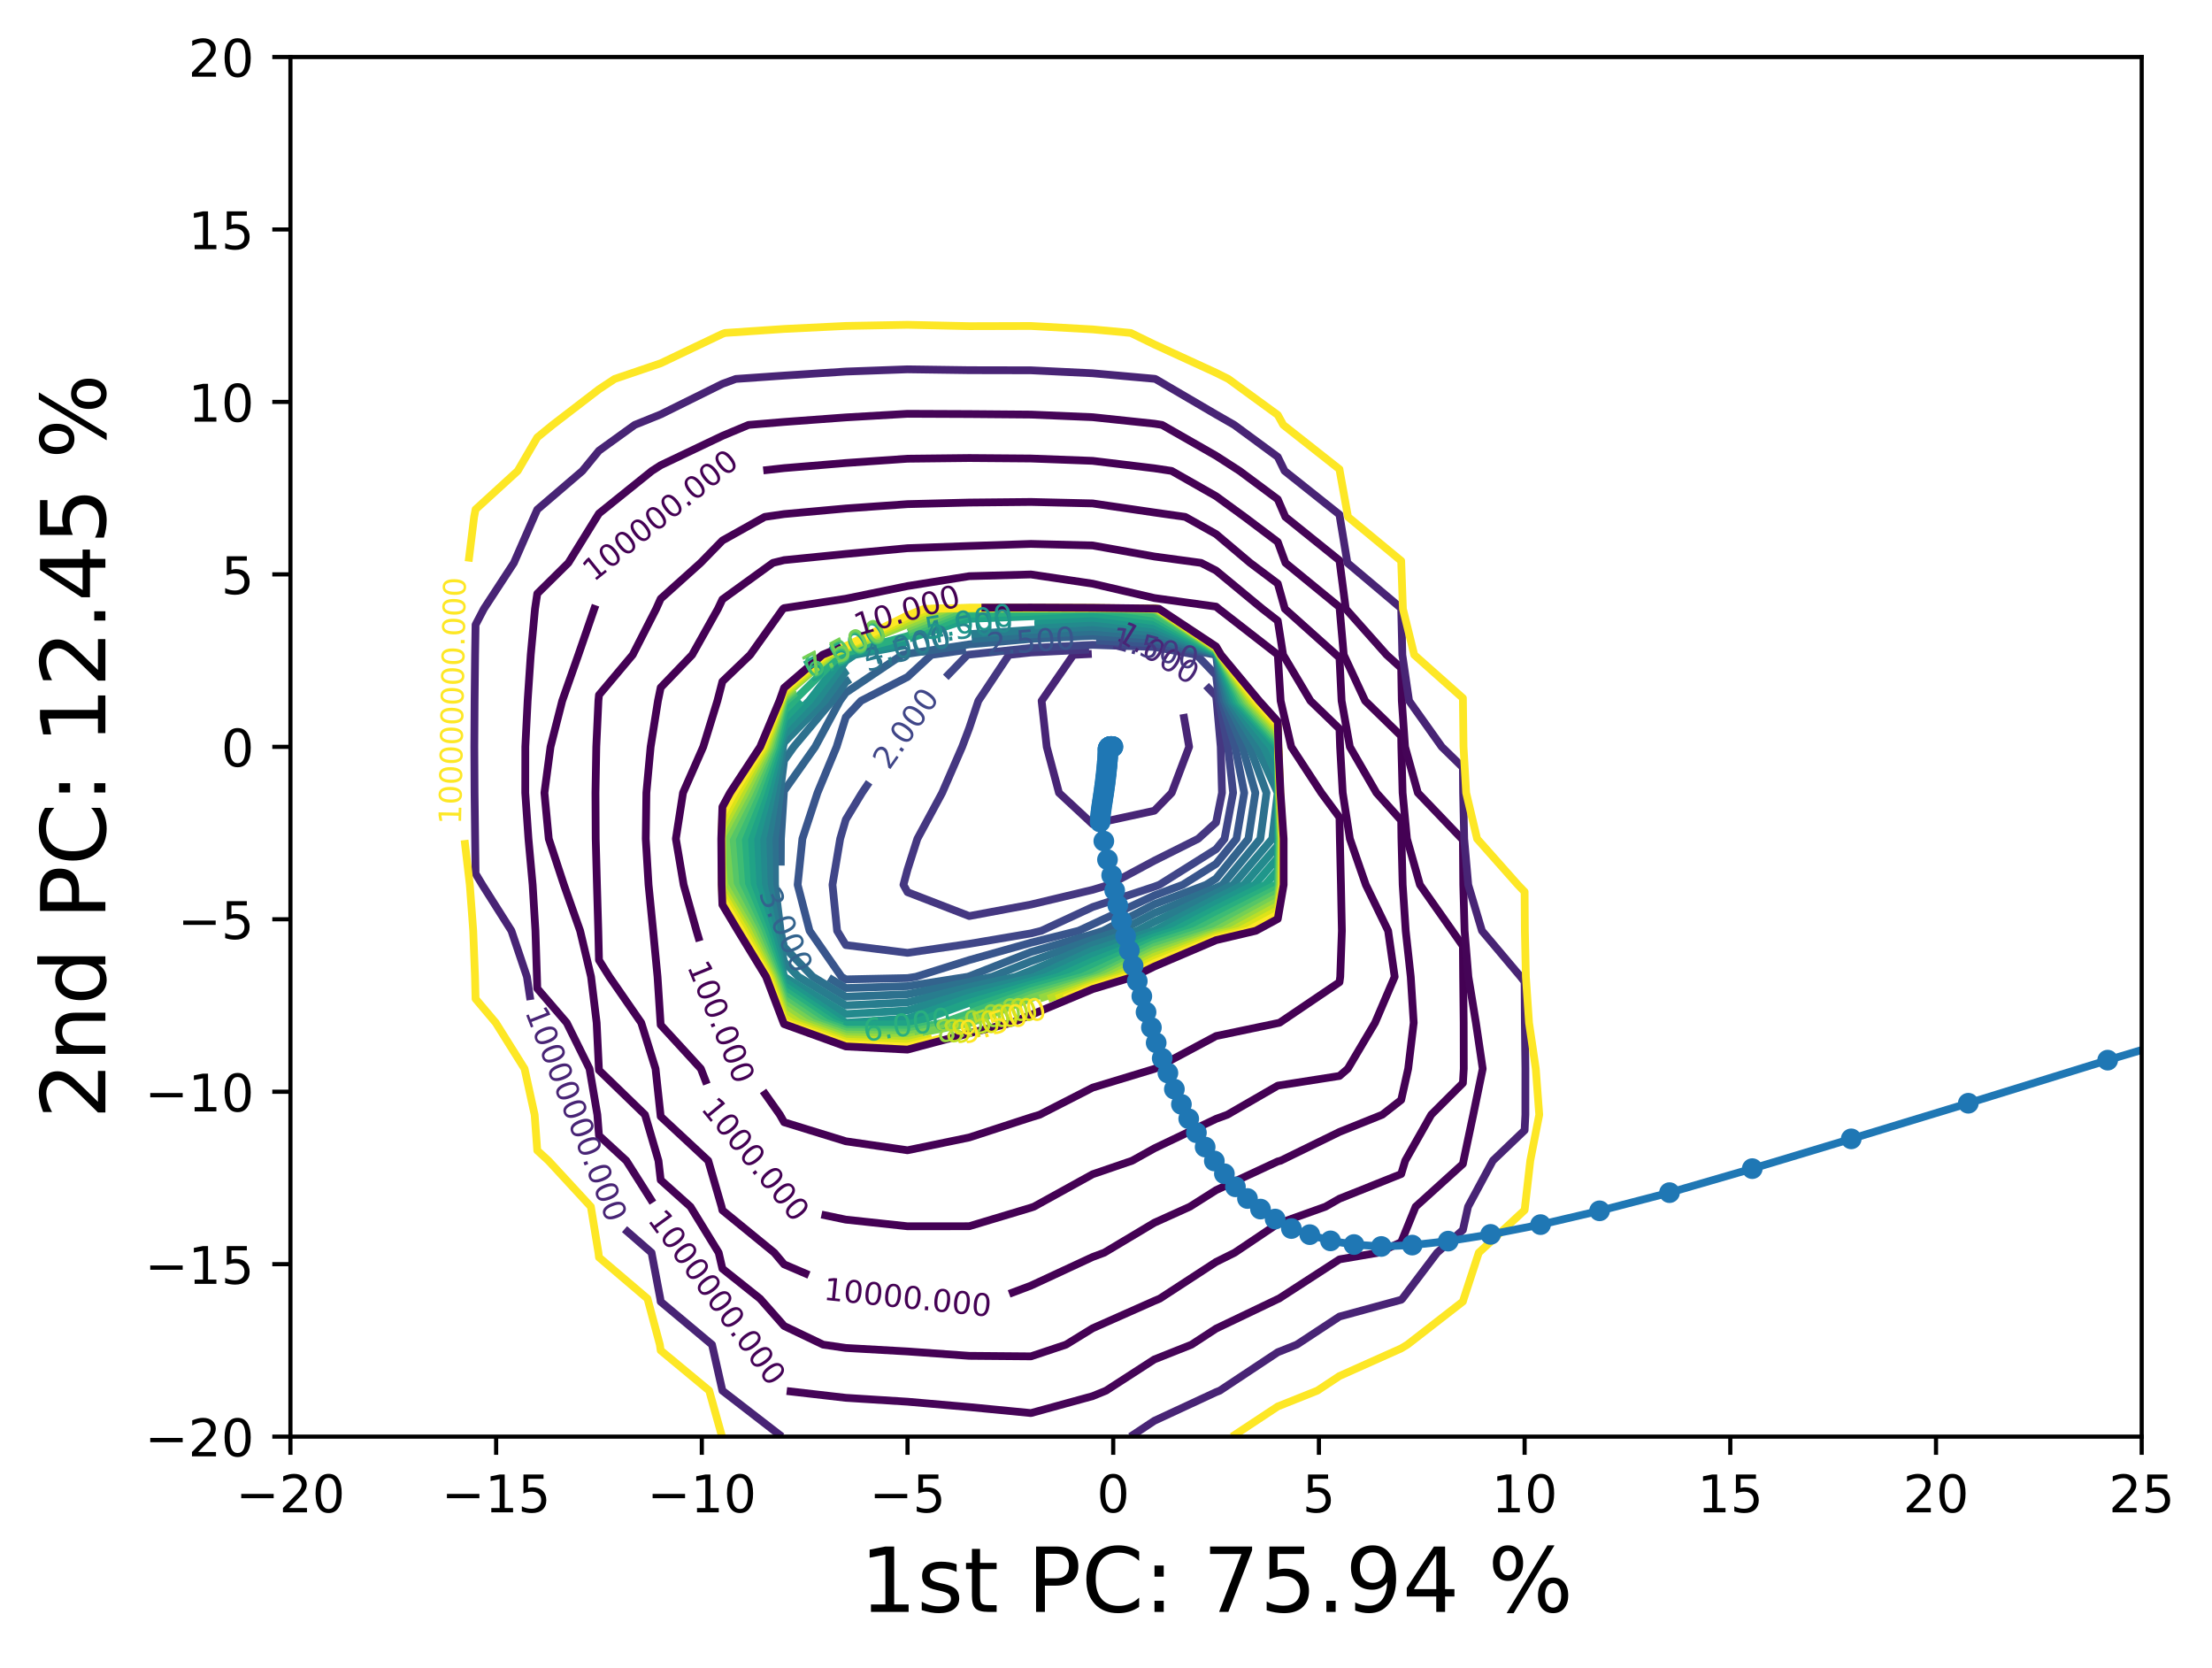 <?xml version="1.0" encoding="utf-8" standalone="no"?>
<!DOCTYPE svg PUBLIC "-//W3C//DTD SVG 1.1//EN"
  "http://www.w3.org/Graphics/SVG/1.1/DTD/svg11.dtd">
<!-- Created with matplotlib (https://matplotlib.org/) -->
<svg height="321.713pt" version="1.1" viewBox="0 0 426.711 321.713" width="426.711pt" xmlns="http://www.w3.org/2000/svg" xmlns:xlink="http://www.w3.org/1999/xlink">
 <defs>
  <style type="text/css">*{stroke-linecap:butt;stroke-linejoin:round;}</style>
 </defs>
 <g id="figure_1">
  <g id="patch_1">
   <path d="M 0 321.713 
L 426.711 321.713 
L 426.711 0 
L 0 0 
z
" style="fill:#ffffff;"/>
  </g>
  <g id="axes_1">
   <g id="patch_2">
    <path d="M 56.028 277.111 
L 413.148 277.111 
L 413.148 10.999 
L 56.028 10.999 
z
" style="fill:#ffffff;"/>
   </g>
   <g id="matplotlib.axis_1">
    <g id="xtick_1">
     <g id="line2d_1">
      <defs>
       <path d="M 0 0 
L 0 3.5 
" id="mbb96335def" style="stroke:#000000;stroke-width:0.8;"/>
      </defs>
      <g>
       <use style="stroke:#000000;stroke-width:0.8;" x="56.028" xlink:href="#mbb96335def" y="277.111"/>
      </g>
     </g>
     <g id="text_1">
      <!-- −20 -->
      <g transform="translate(45.476 291.71)scale(0.1 -0.1)">
       <defs>
        <path d="M 10.594 35.5 
L 73.188 35.5 
L 73.188 27.203 
L 10.594 27.203 
z
" id="DejaVuSans-8722"/>
        <path d="M 19.188 8.297 
L 53.609 8.297 
L 53.609 0 
L 7.328 0 
L 7.328 8.297 
Q 12.938 14.109 22.625 23.891 
Q 32.328 33.688 34.812 36.531 
Q 39.547 41.844 41.422 45.531 
Q 43.312 49.219 43.312 52.781 
Q 43.312 58.594 39.234 62.25 
Q 35.156 65.922 28.609 65.922 
Q 23.969 65.922 18.812 64.312 
Q 13.672 62.703 7.812 59.422 
L 7.812 69.391 
Q 13.766 71.781 18.938 73 
Q 24.125 74.219 28.422 74.219 
Q 39.75 74.219 46.484 68.547 
Q 53.219 62.891 53.219 53.422 
Q 53.219 48.922 51.531 44.891 
Q 49.859 40.875 45.406 35.406 
Q 44.188 33.984 37.641 27.219 
Q 31.109 20.453 19.188 8.297 
z
" id="DejaVuSans-50"/>
        <path d="M 31.781 66.406 
Q 24.172 66.406 20.328 58.906 
Q 16.5 51.422 16.5 36.375 
Q 16.5 21.391 20.328 13.891 
Q 24.172 6.391 31.781 6.391 
Q 39.453 6.391 43.281 13.891 
Q 47.125 21.391 47.125 36.375 
Q 47.125 51.422 43.281 58.906 
Q 39.453 66.406 31.781 66.406 
z
M 31.781 74.219 
Q 44.047 74.219 50.516 64.516 
Q 56.984 54.828 56.984 36.375 
Q 56.984 17.969 50.516 8.266 
Q 44.047 -1.422 31.781 -1.422 
Q 19.531 -1.422 13.062 8.266 
Q 6.594 17.969 6.594 36.375 
Q 6.594 54.828 13.062 64.516 
Q 19.531 74.219 31.781 74.219 
z
" id="DejaVuSans-48"/>
       </defs>
       <use xlink:href="#DejaVuSans-8722"/>
       <use x="83.789" xlink:href="#DejaVuSans-50"/>
       <use x="147.412" xlink:href="#DejaVuSans-48"/>
      </g>
     </g>
    </g>
    <g id="xtick_2">
     <g id="line2d_2">
      <g>
       <use style="stroke:#000000;stroke-width:0.8;" x="95.708" xlink:href="#mbb96335def" y="277.111"/>
      </g>
     </g>
     <g id="text_2">
      <!-- −15 -->
      <g transform="translate(85.156 291.71)scale(0.1 -0.1)">
       <defs>
        <path d="M 12.406 8.297 
L 28.516 8.297 
L 28.516 63.922 
L 10.984 60.406 
L 10.984 69.391 
L 28.422 72.906 
L 38.281 72.906 
L 38.281 8.297 
L 54.391 8.297 
L 54.391 0 
L 12.406 0 
z
" id="DejaVuSans-49"/>
        <path d="M 10.797 72.906 
L 49.516 72.906 
L 49.516 64.594 
L 19.828 64.594 
L 19.828 46.734 
Q 21.969 47.469 24.109 47.828 
Q 26.266 48.188 28.422 48.188 
Q 40.625 48.188 47.75 41.5 
Q 54.891 34.812 54.891 23.391 
Q 54.891 11.625 47.562 5.094 
Q 40.234 -1.422 26.906 -1.422 
Q 22.312 -1.422 17.547 -0.641 
Q 12.797 0.141 7.719 1.703 
L 7.719 11.625 
Q 12.109 9.234 16.797 8.062 
Q 21.484 6.891 26.703 6.891 
Q 35.156 6.891 40.078 11.328 
Q 45.016 15.766 45.016 23.391 
Q 45.016 31 40.078 35.438 
Q 35.156 39.891 26.703 39.891 
Q 22.75 39.891 18.812 39.016 
Q 14.891 38.141 10.797 36.281 
z
" id="DejaVuSans-53"/>
       </defs>
       <use xlink:href="#DejaVuSans-8722"/>
       <use x="83.789" xlink:href="#DejaVuSans-49"/>
       <use x="147.412" xlink:href="#DejaVuSans-53"/>
      </g>
     </g>
    </g>
    <g id="xtick_3">
     <g id="line2d_3">
      <g>
       <use style="stroke:#000000;stroke-width:0.8;" x="135.388" xlink:href="#mbb96335def" y="277.111"/>
      </g>
     </g>
     <g id="text_3">
      <!-- −10 -->
      <g transform="translate(124.836 291.71)scale(0.1 -0.1)">
       <use xlink:href="#DejaVuSans-8722"/>
       <use x="83.789" xlink:href="#DejaVuSans-49"/>
       <use x="147.412" xlink:href="#DejaVuSans-48"/>
      </g>
     </g>
    </g>
    <g id="xtick_4">
     <g id="line2d_4">
      <g>
       <use style="stroke:#000000;stroke-width:0.8;" x="175.068" xlink:href="#mbb96335def" y="277.111"/>
      </g>
     </g>
     <g id="text_4">
      <!-- −5 -->
      <g transform="translate(167.697 291.71)scale(0.1 -0.1)">
       <use xlink:href="#DejaVuSans-8722"/>
       <use x="83.789" xlink:href="#DejaVuSans-53"/>
      </g>
     </g>
    </g>
    <g id="xtick_5">
     <g id="line2d_5">
      <g>
       <use style="stroke:#000000;stroke-width:0.8;" x="214.748" xlink:href="#mbb96335def" y="277.111"/>
      </g>
     </g>
     <g id="text_5">
      <!-- 0 -->
      <g transform="translate(211.567 291.71)scale(0.1 -0.1)">
       <use xlink:href="#DejaVuSans-48"/>
      </g>
     </g>
    </g>
    <g id="xtick_6">
     <g id="line2d_6">
      <g>
       <use style="stroke:#000000;stroke-width:0.8;" x="254.428" xlink:href="#mbb96335def" y="277.111"/>
      </g>
     </g>
     <g id="text_6">
      <!-- 5 -->
      <g transform="translate(251.247 291.71)scale(0.1 -0.1)">
       <use xlink:href="#DejaVuSans-53"/>
      </g>
     </g>
    </g>
    <g id="xtick_7">
     <g id="line2d_7">
      <g>
       <use style="stroke:#000000;stroke-width:0.8;" x="294.108" xlink:href="#mbb96335def" y="277.111"/>
      </g>
     </g>
     <g id="text_7">
      <!-- 10 -->
      <g transform="translate(287.746 291.71)scale(0.1 -0.1)">
       <use xlink:href="#DejaVuSans-49"/>
       <use x="63.623" xlink:href="#DejaVuSans-48"/>
      </g>
     </g>
    </g>
    <g id="xtick_8">
     <g id="line2d_8">
      <g>
       <use style="stroke:#000000;stroke-width:0.8;" x="333.788" xlink:href="#mbb96335def" y="277.111"/>
      </g>
     </g>
     <g id="text_8">
      <!-- 15 -->
      <g transform="translate(327.426 291.71)scale(0.1 -0.1)">
       <use xlink:href="#DejaVuSans-49"/>
       <use x="63.623" xlink:href="#DejaVuSans-53"/>
      </g>
     </g>
    </g>
    <g id="xtick_9">
     <g id="line2d_9">
      <g>
       <use style="stroke:#000000;stroke-width:0.8;" x="373.468" xlink:href="#mbb96335def" y="277.111"/>
      </g>
     </g>
     <g id="text_9">
      <!-- 20 -->
      <g transform="translate(367.106 291.71)scale(0.1 -0.1)">
       <use xlink:href="#DejaVuSans-50"/>
       <use x="63.623" xlink:href="#DejaVuSans-48"/>
      </g>
     </g>
    </g>
    <g id="xtick_10">
     <g id="line2d_10">
      <g>
       <use style="stroke:#000000;stroke-width:0.8;" x="413.148" xlink:href="#mbb96335def" y="277.111"/>
      </g>
     </g>
     <g id="text_10">
      <!-- 25 -->
      <g transform="translate(406.786 291.71)scale(0.1 -0.1)">
       <use xlink:href="#DejaVuSans-50"/>
       <use x="63.623" xlink:href="#DejaVuSans-53"/>
      </g>
     </g>
    </g>
    <g id="text_11">
     <!-- 1st PC: 75.94 % -->
     <g transform="translate(165.868 310.919)scale(0.173 -0.173)">
      <defs>
       <path d="M 44.281 53.078 
L 44.281 44.578 
Q 40.484 46.531 36.375 47.5 
Q 32.281 48.484 27.875 48.484 
Q 21.188 48.484 17.844 46.438 
Q 14.5 44.391 14.5 40.281 
Q 14.5 37.156 16.891 35.375 
Q 19.281 33.594 26.516 31.984 
L 29.594 31.297 
Q 39.156 29.25 43.188 25.516 
Q 47.219 21.781 47.219 15.094 
Q 47.219 7.469 41.188 3.016 
Q 35.156 -1.422 24.609 -1.422 
Q 20.219 -1.422 15.453 -0.562 
Q 10.688 0.297 5.422 2 
L 5.422 11.281 
Q 10.406 8.688 15.234 7.391 
Q 20.062 6.109 24.812 6.109 
Q 31.156 6.109 34.562 8.281 
Q 37.984 10.453 37.984 14.406 
Q 37.984 18.062 35.516 20.016 
Q 33.062 21.969 24.703 23.781 
L 21.578 24.516 
Q 13.234 26.266 9.516 29.906 
Q 5.812 33.547 5.812 39.891 
Q 5.812 47.609 11.281 51.797 
Q 16.75 56 26.812 56 
Q 31.781 56 36.172 55.266 
Q 40.578 54.547 44.281 53.078 
z
" id="DejaVuSans-115"/>
       <path d="M 18.312 70.219 
L 18.312 54.688 
L 36.812 54.688 
L 36.812 47.703 
L 18.312 47.703 
L 18.312 18.016 
Q 18.312 11.328 20.141 9.422 
Q 21.969 7.516 27.594 7.516 
L 36.812 7.516 
L 36.812 0 
L 27.594 0 
Q 17.188 0 13.234 3.875 
Q 9.281 7.766 9.281 18.016 
L 9.281 47.703 
L 2.688 47.703 
L 2.688 54.688 
L 9.281 54.688 
L 9.281 70.219 
z
" id="DejaVuSans-116"/>
       <path id="DejaVuSans-32"/>
       <path d="M 19.672 64.797 
L 19.672 37.406 
L 32.078 37.406 
Q 38.969 37.406 42.719 40.969 
Q 46.484 44.531 46.484 51.125 
Q 46.484 57.672 42.719 61.234 
Q 38.969 64.797 32.078 64.797 
z
M 9.812 72.906 
L 32.078 72.906 
Q 44.344 72.906 50.609 67.359 
Q 56.891 61.812 56.891 51.125 
Q 56.891 40.328 50.609 34.812 
Q 44.344 29.297 32.078 29.297 
L 19.672 29.297 
L 19.672 0 
L 9.812 0 
z
" id="DejaVuSans-80"/>
       <path d="M 64.406 67.281 
L 64.406 56.891 
Q 59.422 61.531 53.781 63.812 
Q 48.141 66.109 41.797 66.109 
Q 29.297 66.109 22.656 58.469 
Q 16.016 50.828 16.016 36.375 
Q 16.016 21.969 22.656 14.328 
Q 29.297 6.688 41.797 6.688 
Q 48.141 6.688 53.781 8.984 
Q 59.422 11.281 64.406 15.922 
L 64.406 5.609 
Q 59.234 2.094 53.438 0.328 
Q 47.656 -1.422 41.219 -1.422 
Q 24.656 -1.422 15.125 8.703 
Q 5.609 18.844 5.609 36.375 
Q 5.609 53.953 15.125 64.078 
Q 24.656 74.219 41.219 74.219 
Q 47.75 74.219 53.531 72.484 
Q 59.328 70.75 64.406 67.281 
z
" id="DejaVuSans-67"/>
       <path d="M 11.719 12.406 
L 22.016 12.406 
L 22.016 0 
L 11.719 0 
z
M 11.719 51.703 
L 22.016 51.703 
L 22.016 39.312 
L 11.719 39.312 
z
" id="DejaVuSans-58"/>
       <path d="M 8.203 72.906 
L 55.078 72.906 
L 55.078 68.703 
L 28.609 0 
L 18.312 0 
L 43.219 64.594 
L 8.203 64.594 
z
" id="DejaVuSans-55"/>
       <path d="M 10.688 12.406 
L 21 12.406 
L 21 0 
L 10.688 0 
z
" id="DejaVuSans-46"/>
       <path d="M 10.984 1.516 
L 10.984 10.5 
Q 14.703 8.734 18.5 7.812 
Q 22.312 6.891 25.984 6.891 
Q 35.75 6.891 40.891 13.453 
Q 46.047 20.016 46.781 33.406 
Q 43.953 29.203 39.594 26.953 
Q 35.25 24.703 29.984 24.703 
Q 19.047 24.703 12.672 31.312 
Q 6.297 37.938 6.297 49.422 
Q 6.297 60.641 12.938 67.422 
Q 19.578 74.219 30.609 74.219 
Q 43.266 74.219 49.922 64.516 
Q 56.594 54.828 56.594 36.375 
Q 56.594 19.141 48.406 8.859 
Q 40.234 -1.422 26.422 -1.422 
Q 22.703 -1.422 18.891 -0.688 
Q 15.094 0.047 10.984 1.516 
z
M 30.609 32.422 
Q 37.25 32.422 41.125 36.953 
Q 45.016 41.5 45.016 49.422 
Q 45.016 57.281 41.125 61.844 
Q 37.25 66.406 30.609 66.406 
Q 23.969 66.406 20.094 61.844 
Q 16.219 57.281 16.219 49.422 
Q 16.219 41.5 20.094 36.953 
Q 23.969 32.422 30.609 32.422 
z
" id="DejaVuSans-57"/>
       <path d="M 37.797 64.312 
L 12.891 25.391 
L 37.797 25.391 
z
M 35.203 72.906 
L 47.609 72.906 
L 47.609 25.391 
L 58.016 25.391 
L 58.016 17.188 
L 47.609 17.188 
L 47.609 0 
L 37.797 0 
L 37.797 17.188 
L 4.891 17.188 
L 4.891 26.703 
z
" id="DejaVuSans-52"/>
       <path d="M 72.703 32.078 
Q 68.453 32.078 66.031 28.469 
Q 63.625 24.859 63.625 18.406 
Q 63.625 12.062 66.031 8.422 
Q 68.453 4.781 72.703 4.781 
Q 76.859 4.781 79.266 8.422 
Q 81.688 12.062 81.688 18.406 
Q 81.688 24.812 79.266 28.438 
Q 76.859 32.078 72.703 32.078 
z
M 72.703 38.281 
Q 80.422 38.281 84.953 32.906 
Q 89.5 27.547 89.5 18.406 
Q 89.5 9.281 84.938 3.922 
Q 80.375 -1.422 72.703 -1.422 
Q 64.891 -1.422 60.344 3.922 
Q 55.812 9.281 55.812 18.406 
Q 55.812 27.594 60.375 32.938 
Q 64.938 38.281 72.703 38.281 
z
M 22.312 68.016 
Q 18.109 68.016 15.688 64.375 
Q 13.281 60.75 13.281 54.391 
Q 13.281 47.953 15.672 44.328 
Q 18.062 40.719 22.312 40.719 
Q 26.562 40.719 28.969 44.328 
Q 31.391 47.953 31.391 54.391 
Q 31.391 60.688 28.953 64.344 
Q 26.516 68.016 22.312 68.016 
z
M 66.406 74.219 
L 74.219 74.219 
L 28.609 -1.422 
L 20.797 -1.422 
z
M 22.312 74.219 
Q 30.031 74.219 34.609 68.875 
Q 39.203 63.531 39.203 54.391 
Q 39.203 45.172 34.641 39.844 
Q 30.078 34.516 22.312 34.516 
Q 14.547 34.516 10.031 39.859 
Q 5.516 45.219 5.516 54.391 
Q 5.516 63.484 10.047 68.844 
Q 14.594 74.219 22.312 74.219 
z
" id="DejaVuSans-37"/>
      </defs>
      <use xlink:href="#DejaVuSans-49"/>
      <use x="63.623" xlink:href="#DejaVuSans-115"/>
      <use x="115.723" xlink:href="#DejaVuSans-116"/>
      <use x="154.932" xlink:href="#DejaVuSans-32"/>
      <use x="186.719" xlink:href="#DejaVuSans-80"/>
      <use x="247.021" xlink:href="#DejaVuSans-67"/>
      <use x="316.846" xlink:href="#DejaVuSans-58"/>
      <use x="350.537" xlink:href="#DejaVuSans-32"/>
      <use x="382.324" xlink:href="#DejaVuSans-55"/>
      <use x="445.947" xlink:href="#DejaVuSans-53"/>
      <use x="509.57" xlink:href="#DejaVuSans-46"/>
      <use x="541.357" xlink:href="#DejaVuSans-57"/>
      <use x="604.98" xlink:href="#DejaVuSans-52"/>
      <use x="668.604" xlink:href="#DejaVuSans-32"/>
      <use x="700.391" xlink:href="#DejaVuSans-37"/>
     </g>
    </g>
   </g>
   <g id="matplotlib.axis_2">
    <g id="ytick_1">
     <g id="line2d_11">
      <defs>
       <path d="M 0 0 
L -3.5 0 
" id="m6ae837254d" style="stroke:#000000;stroke-width:0.8;"/>
      </defs>
      <g>
       <use style="stroke:#000000;stroke-width:0.8;" x="56.028" xlink:href="#m6ae837254d" y="277.111"/>
      </g>
     </g>
     <g id="text_12">
      <!-- −20 -->
      <g transform="translate(27.924 280.91)scale(0.1 -0.1)">
       <use xlink:href="#DejaVuSans-8722"/>
       <use x="83.789" xlink:href="#DejaVuSans-50"/>
       <use x="147.412" xlink:href="#DejaVuSans-48"/>
      </g>
     </g>
    </g>
    <g id="ytick_2">
     <g id="line2d_12">
      <g>
       <use style="stroke:#000000;stroke-width:0.8;" x="56.028" xlink:href="#m6ae837254d" y="243.847"/>
      </g>
     </g>
     <g id="text_13">
      <!-- −15 -->
      <g transform="translate(27.924 247.646)scale(0.1 -0.1)">
       <use xlink:href="#DejaVuSans-8722"/>
       <use x="83.789" xlink:href="#DejaVuSans-49"/>
       <use x="147.412" xlink:href="#DejaVuSans-53"/>
      </g>
     </g>
    </g>
    <g id="ytick_3">
     <g id="line2d_13">
      <g>
       <use style="stroke:#000000;stroke-width:0.8;" x="56.028" xlink:href="#m6ae837254d" y="210.583"/>
      </g>
     </g>
     <g id="text_14">
      <!-- −10 -->
      <g transform="translate(27.924 214.382)scale(0.1 -0.1)">
       <use xlink:href="#DejaVuSans-8722"/>
       <use x="83.789" xlink:href="#DejaVuSans-49"/>
       <use x="147.412" xlink:href="#DejaVuSans-48"/>
      </g>
     </g>
    </g>
    <g id="ytick_4">
     <g id="line2d_14">
      <g>
       <use style="stroke:#000000;stroke-width:0.8;" x="56.028" xlink:href="#m6ae837254d" y="177.319"/>
      </g>
     </g>
     <g id="text_15">
      <!-- −5 -->
      <g transform="translate(34.286 181.118)scale(0.1 -0.1)">
       <use xlink:href="#DejaVuSans-8722"/>
       <use x="83.789" xlink:href="#DejaVuSans-53"/>
      </g>
     </g>
    </g>
    <g id="ytick_5">
     <g id="line2d_15">
      <g>
       <use style="stroke:#000000;stroke-width:0.8;" x="56.028" xlink:href="#m6ae837254d" y="144.055"/>
      </g>
     </g>
     <g id="text_16">
      <!-- 0 -->
      <g transform="translate(42.666 147.854)scale(0.1 -0.1)">
       <use xlink:href="#DejaVuSans-48"/>
      </g>
     </g>
    </g>
    <g id="ytick_6">
     <g id="line2d_16">
      <g>
       <use style="stroke:#000000;stroke-width:0.8;" x="56.028" xlink:href="#m6ae837254d" y="110.791"/>
      </g>
     </g>
     <g id="text_17">
      <!-- 5 -->
      <g transform="translate(42.666 114.59)scale(0.1 -0.1)">
       <use xlink:href="#DejaVuSans-53"/>
      </g>
     </g>
    </g>
    <g id="ytick_7">
     <g id="line2d_17">
      <g>
       <use style="stroke:#000000;stroke-width:0.8;" x="56.028" xlink:href="#m6ae837254d" y="77.527"/>
      </g>
     </g>
     <g id="text_18">
      <!-- 10 -->
      <g transform="translate(36.303 81.326)scale(0.1 -0.1)">
       <use xlink:href="#DejaVuSans-49"/>
       <use x="63.623" xlink:href="#DejaVuSans-48"/>
      </g>
     </g>
    </g>
    <g id="ytick_8">
     <g id="line2d_18">
      <g>
       <use style="stroke:#000000;stroke-width:0.8;" x="56.028" xlink:href="#m6ae837254d" y="44.263"/>
      </g>
     </g>
     <g id="text_19">
      <!-- 15 -->
      <g transform="translate(36.303 48.062)scale(0.1 -0.1)">
       <use xlink:href="#DejaVuSans-49"/>
       <use x="63.623" xlink:href="#DejaVuSans-53"/>
      </g>
     </g>
    </g>
    <g id="ytick_9">
     <g id="line2d_19">
      <g>
       <use style="stroke:#000000;stroke-width:0.8;" x="56.028" xlink:href="#m6ae837254d" y="10.999"/>
      </g>
     </g>
     <g id="text_20">
      <!-- 20 -->
      <g transform="translate(36.303 14.798)scale(0.1 -0.1)">
       <use xlink:href="#DejaVuSans-50"/>
       <use x="63.623" xlink:href="#DejaVuSans-48"/>
      </g>
     </g>
    </g>
    <g id="text_21">
     <!-- 2nd PC: 12.45 % -->
     <g transform="translate(20.33 215.848)rotate(-90)scale(0.173 -0.173)">
      <defs>
       <path d="M 54.891 33.016 
L 54.891 0 
L 45.906 0 
L 45.906 32.719 
Q 45.906 40.484 42.875 44.328 
Q 39.844 48.188 33.797 48.188 
Q 26.516 48.188 22.312 43.547 
Q 18.109 38.922 18.109 30.906 
L 18.109 0 
L 9.078 0 
L 9.078 54.688 
L 18.109 54.688 
L 18.109 46.188 
Q 21.344 51.125 25.703 53.562 
Q 30.078 56 35.797 56 
Q 45.219 56 50.047 50.172 
Q 54.891 44.344 54.891 33.016 
z
" id="DejaVuSans-110"/>
       <path d="M 45.406 46.391 
L 45.406 75.984 
L 54.391 75.984 
L 54.391 0 
L 45.406 0 
L 45.406 8.203 
Q 42.578 3.328 38.25 0.953 
Q 33.938 -1.422 27.875 -1.422 
Q 17.969 -1.422 11.734 6.484 
Q 5.516 14.406 5.516 27.297 
Q 5.516 40.188 11.734 48.094 
Q 17.969 56 27.875 56 
Q 33.938 56 38.25 53.625 
Q 42.578 51.266 45.406 46.391 
z
M 14.797 27.297 
Q 14.797 17.391 18.875 11.75 
Q 22.953 6.109 30.078 6.109 
Q 37.203 6.109 41.297 11.75 
Q 45.406 17.391 45.406 27.297 
Q 45.406 37.203 41.297 42.844 
Q 37.203 48.484 30.078 48.484 
Q 22.953 48.484 18.875 42.844 
Q 14.797 37.203 14.797 27.297 
z
" id="DejaVuSans-100"/>
      </defs>
      <use xlink:href="#DejaVuSans-50"/>
      <use x="63.623" xlink:href="#DejaVuSans-110"/>
      <use x="127.002" xlink:href="#DejaVuSans-100"/>
      <use x="190.479" xlink:href="#DejaVuSans-32"/>
      <use x="222.266" xlink:href="#DejaVuSans-80"/>
      <use x="282.568" xlink:href="#DejaVuSans-67"/>
      <use x="352.393" xlink:href="#DejaVuSans-58"/>
      <use x="386.084" xlink:href="#DejaVuSans-32"/>
      <use x="417.871" xlink:href="#DejaVuSans-49"/>
      <use x="481.494" xlink:href="#DejaVuSans-50"/>
      <use x="545.117" xlink:href="#DejaVuSans-46"/>
      <use x="576.904" xlink:href="#DejaVuSans-52"/>
      <use x="640.527" xlink:href="#DejaVuSans-53"/>
      <use x="704.15" xlink:href="#DejaVuSans-32"/>
      <use x="735.938" xlink:href="#DejaVuSans-37"/>
     </g>
    </g>
   </g>
   <g id="LineCollection_1"/>
   <g id="LineCollection_2"/>
   <g id="LineCollection_3">
    <path clip-path="url(#pc81a902fcc)" d="M 228.29 137.733 
L 229.392 144.055 
L 226.035 152.926 
L 222.684 156.385 
L 210.78 158.965 
L 204.283 152.926 
L 201.918 144.055 
L 200.937 135.185 
L 207.061 126.314 
L 210.609 126.135 
" style="fill:none;stroke:#482576;stroke-width:1.5;"/>
   </g>
   <g id="LineCollection_4">
    <path clip-path="url(#pc81a902fcc)" d="M 232.665 132.247 
L 234.588 134.269 
L 234.698 135.185 
L 235.487 144.055 
L 235.732 152.926 
L 234.588 158.652 
L 231.128 161.796 
L 222.684 166.015 
L 213.998 170.666 
L 210.78 171.634 
L 198.876 174.475 
L 186.972 176.698 
L 175.068 172.092 
L 174.282 170.666 
L 175.068 167.727 
L 176.966 161.796 
L 181.751 152.926 
L 185.608 144.055 
L 186.972 140.442 
L 188.733 135.185 
L 194.636 126.314 
L 198.876 125.856 
L 210.088 125.291 
" style="fill:none;stroke:#453781;stroke-width:1.5;"/>
   </g>
   <g id="LineCollection_5">
    <path clip-path="url(#pc81a902fcc)" d="M 182.445 130.644 
L 186.628 126.314 
L 186.972 126.266 
L 198.876 124.984 
L 210.78 124.385 
L 222.684 124.792 
L 230.844 126.314 
L 234.588 130.251 
L 235.181 135.185 
L 236.878 144.055 
L 237.879 152.926 
L 236.218 161.796 
L 234.588 163.8 
L 223.647 170.666 
L 222.684 171.028 
L 210.78 174.955 
L 200.886 179.537 
L 198.876 180.04 
L 186.972 182.054 
L 175.068 183.792 
L 163.164 182.293 
L 161.487 179.537 
L 160.591 170.666 
L 162.075 161.796 
L 163.164 158.08 
L 166.281 152.926 
L 167.664 150.896 
" style="fill:none;stroke:#404688;stroke-width:1.5;"/>
   </g>
   <g id="LineCollection_6">
    <path clip-path="url(#pc81a902fcc)" d="M 211.461 123.546 
L 222.684 124.079 
L 234.588 126.312 
L 234.59 126.314 
L 235.663 135.185 
L 238.27 144.055 
L 240.025 152.926 
L 238.52 161.796 
L 234.588 166.631 
L 228.159 170.666 
L 222.684 172.72 
L 210.78 178.275 
L 208.057 179.537 
L 198.876 181.836 
L 186.972 185.185 
L 176.692 188.407 
L 175.068 188.661 
L 163.164 188.91 
L 162.332 188.407 
L 156.169 179.537 
L 153.871 170.666 
L 154.787 161.796 
L 157.698 152.926 
L 161.386 144.055 
L 163.164 138.318 
L 166.101 135.185 
L 175.068 130.579 
L 179.681 126.314 
L 186.34 125.369 
" style="fill:none;stroke:#39558c;stroke-width:1.5;"/>
   </g>
   <g id="LineCollection_7">
    <path clip-path="url(#pc81a902fcc)" d="M 150.619 166.958 
L 150.65 161.796 
L 151.211 152.926 
L 151.26 152.536 
L 157.251 144.055 
L 162.028 135.185 
L 163.164 133.615 
L 174.042 126.314 
L 175.068 126.123 
L 186.972 124.294 
L 198.876 123.241 
L 210.78 122.643 
L 222.684 123.365 
L 234.588 126.205 
L 234.653 126.314 
L 236.146 135.185 
L 239.661 144.055 
L 242.172 152.926 
L 240.823 161.796 
L 234.588 169.463 
L 232.67 170.666 
L 222.684 174.413 
L 212.805 179.537 
L 210.78 180.188 
L 198.876 183.631 
L 186.972 188.315 
L 186.679 188.407 
L 175.068 190.222 
L 163.164 190.583 
L 159.891 188.606 
" style="fill:none;stroke:#33638d;stroke-width:1.5;"/>
   </g>
   <g id="LineCollection_8">
    <path clip-path="url(#pc81a902fcc)" d="M 187.457 123.269 
L 198.876 122.37 
L 210.78 121.772 
L 222.684 122.652 
L 234.588 126.098 
L 234.717 126.314 
L 236.628 135.185 
L 241.053 144.055 
L 244.319 152.926 
L 243.125 161.796 
L 235.781 170.666 
L 234.588 171.257 
L 222.684 176.106 
L 216.069 179.537 
L 210.78 181.237 
L 198.876 185.426 
L 191.365 188.407 
L 186.972 189.39 
L 175.068 191.782 
L 163.164 192.255 
L 156.791 188.407 
L 151.26 182.645 
L 150.58 179.537 
L 149.51 170.666 
L 149.466 161.796 
L 150.469 152.926 
L 151.26 146.682 
L 153.116 144.055 
L 160.543 135.185 
L 163.164 131.564 
L 163.972 131.021 
" style="fill:none;stroke:#2d718e;stroke-width:1.5;"/>
   </g>
   <g id="LineCollection_9">
    <path clip-path="url(#pc81a902fcc)" d="M 187.374 122.294 
L 198.876 121.498 
L 210.78 120.901 
L 222.684 121.939 
L 234.588 125.99 
L 234.78 126.314 
L 237.111 135.185 
L 242.444 144.055 
L 246.466 152.926 
L 245.428 161.796 
L 237.855 170.666 
L 234.588 172.284 
L 222.684 177.798 
L 219.333 179.537 
L 210.78 182.286 
L 198.876 187.222 
L 195.889 188.407 
L 186.972 190.402 
L 175.068 193.343 
L 163.164 193.928 
L 154.021 188.407 
L 151.26 185.532 
L 149.948 179.537 
L 148.424 170.666 
L 148.283 161.796 
L 149.727 152.926 
L 151.058 144.055 
L 151.26 143.212 
L 159.057 135.185 
L 163.164 129.512 
L 163.497 129.289 
" style="fill:none;stroke:#287d8e;stroke-width:1.5;"/>
   </g>
   <g id="LineCollection_10">
    <path clip-path="url(#pc81a902fcc)" d="M 199.551 120.593 
L 210.78 120.03 
L 222.684 121.226 
L 234.588 125.883 
L 234.843 126.314 
L 237.593 135.185 
L 243.836 144.055 
L 246.492 149.902 
L 246.536 152.926 
L 246.545 161.796 
L 246.492 163.084 
L 239.93 170.666 
L 234.588 173.312 
L 222.684 179.491 
L 222.597 179.537 
L 210.78 183.336 
L 199.658 188.407 
L 198.876 188.628 
L 186.972 191.415 
L 175.068 194.904 
L 163.164 195.601 
L 151.26 188.41 
L 151.259 188.407 
L 149.316 179.537 
L 147.338 170.666 
L 147.099 161.796 
L 148.984 152.926 
L 150.69 144.055 
L 151.26 141.683 
L 157.572 135.185 
L 163.164 127.461 
L 164.872 126.314 
L 174.768 124.467 
" style="fill:none;stroke:#238a8d;stroke-width:1.5;"/>
   </g>
   <g id="LineCollection_11">
    <path clip-path="url(#pc81a902fcc)" d="M 199.557 119.721 
L 210.78 119.159 
L 222.684 120.513 
L 234.588 125.776 
L 234.907 126.314 
L 238.076 135.185 
L 245.227 144.055 
L 246.492 146.84 
L 246.579 152.926 
L 246.643 161.796 
L 246.492 165.481 
L 242.004 170.666 
L 234.588 174.339 
L 224.605 179.537 
L 222.684 180.148 
L 210.78 184.385 
L 201.96 188.407 
L 198.876 189.276 
L 186.972 192.427 
L 175.068 196.464 
L 163.164 197.274 
L 151.26 189.286 
L 150.943 188.407 
L 148.684 179.537 
L 146.252 170.666 
L 145.916 161.796 
L 148.242 152.926 
L 150.322 144.055 
L 151.26 140.154 
L 156.087 135.185 
L 162.974 126.314 
L 163.164 126.236 
L 174.878 123.879 
" style="fill:none;stroke:#1f968b;stroke-width:1.5;"/>
   </g>
   <g id="LineCollection_12">
    <path clip-path="url(#pc81a902fcc)" d="M 175.424 123.153 
L 186.972 119.364 
L 198.876 118.883 
L 210.78 118.288 
L 222.684 119.799 
L 234.588 125.669 
L 234.97 126.314 
L 238.558 135.185 
L 246.492 144.007 
L 246.494 144.055 
L 246.623 152.926 
L 246.741 161.796 
L 246.492 167.877 
L 244.078 170.666 
L 234.588 175.367 
L 226.578 179.537 
L 222.684 180.775 
L 210.78 185.434 
L 204.261 188.407 
L 198.876 189.924 
L 186.972 193.44 
L 176.404 197.278 
L 175.068 197.539 
L 163.164 197.734 
L 161.864 197.278 
L 151.26 190.161 
L 150.626 188.407 
L 148.052 179.537 
L 145.166 170.666 
L 144.733 161.796 
L 147.5 152.926 
L 149.955 144.055 
L 151.26 138.624 
L 154.587 135.2 
" style="fill:none;stroke:#20a386;stroke-width:1.5;"/>
   </g>
   <g id="LineCollection_13">
    <path clip-path="url(#pc81a902fcc)" d="M 162.508 197.961 
L 160.56 197.278 
L 151.26 191.036 
L 150.31 188.407 
L 147.42 179.537 
L 144.08 170.666 
L 143.549 161.796 
L 146.757 152.926 
L 149.587 144.055 
L 151.26 137.095 
L 153.116 135.185 
L 162.109 126.314 
L 163.164 125.878 
L 175.068 122.699 
L 186.972 118.378 
L 198.876 118.012 
L 210.24 117.444 
L 210.78 117.443 
L 210.939 117.444 
L 222.684 119.086 
L 234.588 125.561 
L 235.034 126.314 
L 239.041 135.185 
L 246.492 143.47 
L 246.507 144.055 
L 246.667 152.926 
L 246.838 161.796 
L 246.492 170.274 
L 246.152 170.666 
L 234.588 176.394 
L 228.552 179.537 
L 222.684 181.403 
L 210.78 186.484 
L 206.562 188.407 
L 198.876 190.573 
L 187.087 194.415 
" style="fill:none;stroke:#29af7f;stroke-width:1.5;"/>
   </g>
   <g id="LineCollection_14">
    <path clip-path="url(#pc81a902fcc)" d="M 175.228 122.065 
L 186.896 117.444 
L 186.972 117.442 
L 198.876 117.432 
L 210.78 117.417 
L 216.04 117.444 
L 222.684 118.373 
L 234.588 125.454 
L 235.097 126.314 
L 239.523 135.185 
L 246.492 142.934 
L 246.521 144.055 
L 246.711 152.926 
L 246.936 161.796 
L 246.613 170.666 
L 246.492 171.368 
L 234.588 177.421 
L 230.525 179.537 
L 222.684 182.031 
L 210.78 187.533 
L 208.863 188.407 
L 198.876 191.221 
L 186.972 195.464 
L 181.98 197.278 
L 175.068 198.632 
L 163.164 198.648 
L 159.256 197.278 
L 151.26 191.911 
L 149.993 188.407 
L 146.788 179.537 
L 142.994 170.666 
L 142.366 161.796 
L 146.015 152.926 
L 149.219 144.055 
L 151.26 135.566 
L 151.631 135.185 
L 153.438 133.589 
" style="fill:none;stroke:#3dbc74;stroke-width:1.5;"/>
   </g>
   <g id="LineCollection_15">
    <path clip-path="url(#pc81a902fcc)" d="M 175.118 121.538 
L 185.455 117.444 
L 186.972 117.409 
L 198.876 117.396 
L 210.78 117.392 
L 221.142 117.444 
L 222.684 117.66 
L 234.588 125.347 
L 235.16 126.314 
L 240.006 135.185 
L 246.492 142.397 
L 246.535 144.055 
L 246.754 152.926 
L 247.034 161.796 
L 246.758 170.666 
L 246.492 172.208 
L 234.588 178.449 
L 232.499 179.537 
L 222.684 182.659 
L 210.993 188.407 
L 210.78 188.472 
L 198.876 191.87 
L 186.972 196.477 
L 184.767 197.278 
L 175.068 199.179 
L 163.164 199.106 
L 157.952 197.278 
L 151.26 192.786 
L 149.677 188.407 
L 146.156 179.537 
L 141.908 170.666 
L 141.182 161.796 
L 145.273 152.926 
L 148.852 144.055 
L 151.161 135.185 
L 151.26 134.906 
L 153.268 133.178 
" style="fill:none;stroke:#56c667;stroke-width:1.5;"/>
   </g>
   <g id="LineCollection_16">
    <path clip-path="url(#pc81a902fcc)" d="M 174.997 121.013 
L 175.068 120.987 
L 184.015 117.444 
L 186.972 117.375 
L 198.876 117.361 
L 210.78 117.366 
L 222.684 117.436 
L 222.798 117.444 
L 234.588 125.24 
L 235.224 126.314 
L 240.488 135.185 
L 246.492 141.861 
L 246.549 144.055 
L 246.798 152.926 
L 247.132 161.796 
L 246.902 170.666 
L 246.492 173.048 
L 234.588 179.476 
L 234.472 179.537 
L 222.684 183.287 
L 212.27 188.407 
L 210.78 188.858 
L 198.876 192.518 
L 187.302 197.278 
L 186.972 197.359 
L 175.068 199.725 
L 163.164 199.563 
L 156.648 197.278 
L 151.26 193.661 
L 149.36 188.407 
L 145.524 179.537 
L 140.822 170.666 
L 139.999 161.796 
L 144.531 152.926 
L 148.484 144.055 
L 151.029 135.185 
L 151.26 134.534 
L 153.191 132.873 
" style="fill:none;stroke:#75d054;stroke-width:1.5;"/>
   </g>
   <g id="LineCollection_17">
    <path clip-path="url(#pc81a902fcc)" d="M 176.567 199.953 
L 175.068 200.272 
L 163.164 200.02 
L 155.344 197.278 
L 151.26 194.537 
L 149.044 188.407 
L 144.892 179.537 
L 139.736 170.666 
L 139.356 166.82 
L 139.334 161.796 
L 139.356 161.165 
L 143.788 152.926 
L 148.116 144.055 
L 150.897 135.185 
L 151.26 134.162 
L 160.38 126.314 
L 163.164 125.164 
L 175.068 120.417 
L 182.574 117.444 
L 186.972 117.341 
L 198.876 117.325 
L 210.78 117.34 
L 222.684 117.425 
L 222.96 117.444 
L 234.588 125.132 
L 235.287 126.314 
L 240.971 135.185 
L 246.492 141.324 
L 246.562 144.055 
L 246.842 152.926 
L 247.229 161.796 
L 247.047 170.666 
L 246.492 173.888 
L 236.049 179.537 
L 234.588 179.882 
L 222.684 183.914 
L 213.547 188.407 
L 210.78 189.244 
L 200.577 192.606 
" style="fill:none;stroke:#95d840;stroke-width:1.5;"/>
   </g>
   <g id="LineCollection_18">
    <path clip-path="url(#pc81a902fcc)" d="M 178.181 200.116 
L 175.068 200.818 
L 163.164 200.477 
L 154.04 197.278 
L 151.26 195.412 
L 148.727 188.407 
L 144.26 179.537 
L 139.356 171.352 
L 139.33 170.666 
L 139.286 161.796 
L 139.356 159.785 
L 143.046 152.926 
L 147.748 144.055 
L 150.765 135.185 
L 151.26 133.79 
L 159.948 126.314 
L 163.164 124.985 
L 175.068 119.846 
L 181.133 117.444 
L 186.972 117.307 
L 198.876 117.29 
L 210.78 117.314 
L 222.684 117.414 
L 223.122 117.444 
L 234.588 125.025 
L 235.351 126.314 
L 241.453 135.185 
L 246.492 140.788 
L 246.576 144.055 
L 246.886 152.926 
L 247.327 161.796 
L 247.191 170.666 
L 246.492 174.727 
L 237.602 179.537 
L 234.588 180.248 
L 222.684 184.542 
L 214.824 188.407 
L 210.78 189.631 
L 202.174 192.656 
" style="fill:none;stroke:#bade28;stroke-width:1.5;"/>
   </g>
   <g id="LineCollection_19">
    <path clip-path="url(#pc81a902fcc)" d="M 179.786 200.237 
L 175.068 201.364 
L 163.164 200.935 
L 152.737 197.278 
L 151.26 196.287 
L 148.411 188.407 
L 143.628 179.537 
L 139.356 172.407 
L 139.289 170.666 
L 139.237 161.796 
L 139.356 158.405 
L 142.304 152.926 
L 147.381 144.055 
L 150.633 135.185 
L 151.26 133.418 
L 159.516 126.314 
L 163.164 124.807 
L 175.068 119.275 
L 179.692 117.444 
L 186.972 117.274 
L 198.876 117.255 
L 210.78 117.288 
L 222.684 117.402 
L 223.284 117.444 
L 234.588 124.918 
L 235.414 126.314 
L 241.936 135.185 
L 246.492 140.251 
L 246.59 144.055 
L 246.929 152.926 
L 247.425 161.796 
L 247.335 170.666 
L 246.492 175.567 
L 239.154 179.537 
L 234.588 180.614 
L 222.684 185.17 
L 216.101 188.407 
L 210.78 190.017 
L 203.748 192.644 
" style="fill:none;stroke:#dde318;stroke-width:1.5;"/>
   </g>
   <g id="LineCollection_20">
    <path clip-path="url(#pc81a902fcc)" d="M 181.382 200.318 
L 175.068 201.911 
L 163.164 201.392 
L 151.433 197.278 
L 151.26 197.162 
L 148.094 188.407 
L 142.996 179.537 
L 139.356 173.462 
L 139.249 170.666 
L 139.188 161.796 
L 139.356 157.025 
L 141.562 152.926 
L 147.013 144.055 
L 150.5 135.185 
L 151.26 133.046 
L 159.083 126.314 
L 163.164 124.628 
L 175.068 118.705 
L 178.252 117.444 
L 186.972 117.24 
L 198.876 117.219 
L 210.78 117.262 
L 222.684 117.391 
L 223.447 117.444 
L 234.588 124.811 
L 235.477 126.314 
L 242.418 135.185 
L 246.492 139.715 
L 246.604 144.055 
L 246.973 152.926 
L 247.523 161.796 
L 247.48 170.666 
L 246.492 176.407 
L 240.706 179.537 
L 234.588 180.981 
L 222.684 185.798 
L 217.377 188.407 
L 210.78 190.403 
L 205.298 192.572 
" style="fill:none;stroke:#fde725;stroke-width:1.5;"/>
   </g>
   <g id="LineCollection_21">
    <path clip-path="url(#pc81a902fcc)" d="M 189.334 117.202 
L 198.876 117.184 
L 210.78 117.236 
L 222.684 117.38 
L 223.609 117.444 
L 234.588 124.703 
L 235.541 126.314 
L 242.901 135.185 
L 246.492 139.178 
L 246.617 144.055 
L 247.017 152.926 
L 247.621 161.796 
L 247.624 170.666 
L 246.492 177.247 
L 242.259 179.537 
L 234.588 181.347 
L 222.684 186.426 
L 218.654 188.407 
L 210.78 190.79 
L 198.876 195.761 
L 195.187 197.278 
L 186.972 199.294 
L 175.068 202.457 
L 163.164 201.849 
L 151.26 197.542 
L 151.144 197.278 
L 147.778 188.407 
L 142.363 179.537 
L 139.356 174.517 
L 139.208 170.666 
L 139.14 161.796 
L 139.356 155.645 
L 140.819 152.926 
L 146.645 144.055 
L 150.368 135.185 
L 151.26 132.674 
L 158.651 126.314 
L 162.31 124.802 
" style="fill:none;stroke:#440154;stroke-width:1.5;"/>
   </g>
   <g id="LineCollection_22">
    <path clip-path="url(#pc81a902fcc)" d="M 134.953 181.542 
L 134.359 179.537 
L 131.879 170.666 
L 130.379 161.796 
L 131.76 152.926 
L 135.658 144.055 
L 138.392 135.185 
L 139.356 131.457 
L 144.716 126.314 
L 151.042 117.444 
L 151.26 117.298 
L 163.164 115.485 
L 175.068 113.04 
L 186.972 111.139 
L 198.876 110.807 
L 210.78 112.584 
L 222.684 115.356 
L 234.588 117.01 
L 235.114 117.444 
L 246.492 126.288 
L 246.497 126.314 
L 247.044 135.185 
L 249.091 144.055 
L 254.893 152.926 
L 258.396 157.665 
L 258.471 161.796 
L 258.678 170.666 
L 258.857 179.537 
L 258.54 188.407 
L 258.396 189.454 
L 246.83 197.278 
L 246.492 197.35 
L 234.588 199.84 
L 222.779 206.148 
L 222.684 206.178 
L 210.78 209.792 
L 200.561 215.018 
L 198.876 215.527 
L 186.972 219.406 
L 175.068 221.875 
L 163.164 220.141 
L 151.26 216.469 
L 150.44 215.018 
L 147.2 210.437 
" style="fill:none;stroke:#440154;stroke-width:1.5;"/>
   </g>
   <g id="LineCollection_23">
    <path clip-path="url(#pc81a902fcc)" d="M 136.352 209.121 
L 135.203 206.148 
L 127.452 197.697 
L 127.42 197.278 
L 126.843 188.407 
L 125.991 179.537 
L 125.11 170.666 
L 124.571 161.796 
L 124.693 152.926 
L 125.512 144.055 
L 126.924 135.185 
L 127.452 132.624 
L 133.521 126.314 
L 138.495 117.444 
L 139.356 115.618 
L 149.098 108.574 
L 151.26 108.041 
L 163.164 106.852 
L 175.068 105.743 
L 186.972 105.312 
L 198.876 104.915 
L 210.78 105.212 
L 222.684 107.345 
L 231.703 108.574 
L 234.588 110.053 
L 243.531 117.444 
L 246.492 119.746 
L 247.522 126.314 
L 252.796 135.185 
L 258.396 140.591 
L 258.514 144.055 
L 259.018 152.926 
L 260.401 161.796 
L 263.476 170.666 
L 267.779 179.537 
L 269.044 188.407 
L 265.257 197.278 
L 260.001 206.148 
L 258.396 207.539 
L 246.492 209.41 
L 236.769 215.018 
L 234.588 215.818 
L 222.684 221.506 
L 218.402 223.889 
L 210.78 226.501 
L 199.44 232.759 
L 198.876 232.949 
L 186.972 236.527 
L 175.068 236.535 
L 163.164 235.255 
L 158.475 234.276 
" style="fill:none;stroke:#440154;stroke-width:1.5;"/>
   </g>
   <g id="LineCollection_24">
    <path clip-path="url(#pc81a902fcc)" d="M 156.054 245.935 
L 151.26 243.881 
L 149.367 241.63 
L 139.356 233.45 
L 139.199 232.759 
L 136.624 223.889 
L 127.452 215.36 
L 127.416 215.018 
L 126.458 206.148 
L 123.698 197.278 
L 117.561 188.407 
L 115.548 185.193 
L 115.415 179.537 
L 115.156 170.666 
L 114.917 161.796 
L 114.872 152.926 
L 115.029 144.055 
L 115.437 135.185 
L 115.548 134.054 
L 122.053 126.314 
L 126.576 117.444 
L 127.452 115.491 
L 135.149 108.574 
L 139.356 104.267 
L 147.521 99.703 
L 151.26 99.158 
L 163.164 98.079 
L 175.068 97.242 
L 186.972 96.938 
L 198.876 96.822 
L 210.78 97.105 
L 222.684 98.854 
L 228.642 99.703 
L 234.588 103.023 
L 241.163 108.574 
L 246.492 112.576 
L 247.864 117.444 
L 257.773 126.314 
L 258.396 126.875 
L 258.806 135.185 
L 260.394 144.055 
L 265.527 152.926 
L 270.3 158.256 
L 270.352 161.796 
L 270.586 170.666 
L 271.173 179.537 
L 272.142 188.407 
L 272.712 197.278 
L 271.649 206.148 
L 270.3 212.168 
L 266.66 215.018 
L 258.396 218.336 
L 247.036 223.889 
L 246.492 224.027 
L 234.588 229.568 
L 229.545 232.759 
L 222.684 235.855 
L 213.017 241.63 
L 210.78 242.459 
L 198.876 247.986 
L 194.669 249.57 
" style="fill:none;stroke:#440154;stroke-width:1.5;"/>
   </g>
   <g id="LineCollection_25">
    <path clip-path="url(#pc81a902fcc)" d="M 147.242 90.738 
L 151.26 90.295 
L 163.164 89.307 
L 175.068 88.482 
L 186.972 88.348 
L 198.876 88.442 
L 210.78 88.891 
L 222.684 90.33 
L 226.012 90.833 
L 234.588 95.71 
L 240.069 99.703 
L 246.492 104.539 
L 247.977 108.574 
L 258.396 117.102 
L 258.427 117.444 
L 259.219 126.314 
L 263.346 135.185 
L 270.3 141.962 
L 270.334 144.055 
L 270.573 152.926 
L 271.411 161.796 
L 273.916 170.666 
L 280.154 179.537 
L 282.204 182.479 
L 282.251 188.407 
L 282.354 197.278 
L 282.373 206.148 
L 282.204 208.916 
L 276.095 215.018 
L 271.075 223.889 
L 270.3 226.458 
L 258.396 231.217 
L 255.691 232.759 
L 246.492 236.045 
L 238.183 241.63 
L 234.588 243.418 
L 223.713 250.5 
L 222.684 250.93 
L 210.78 256.211 
L 205.636 259.37 
L 198.876 261.627 
L 186.972 261.527 
L 175.068 260.68 
L 163.164 260.007 
L 158.791 259.37 
L 151.26 255.765 
L 146.618 250.5 
L 139.356 244.712 
L 138.64 241.63 
L 133.194 232.759 
L 127.452 227.618 
L 127.023 223.889 
L 124.42 215.018 
L 115.548 206.426 
L 115.531 206.148 
L 115.097 197.278 
L 114.019 188.407 
L 111.909 179.537 
L 108.782 170.666 
L 105.862 161.796 
L 105.024 152.926 
L 106.199 144.055 
L 108.455 135.185 
L 111.572 126.314 
L 114.634 117.444 
L 114.887 116.741 
" style="fill:none;stroke:#440154;stroke-width:1.5;"/>
   </g>
   <g id="LineCollection_26">
    <path clip-path="url(#pc81a902fcc)" d="M 125.946 231.974 
L 120.826 223.889 
L 115.548 219.032 
L 115.233 215.018 
L 113.72 206.148 
L 109.323 197.278 
L 103.644 190.668 
L 103.579 188.407 
L 103.29 179.537 
L 102.751 170.666 
L 101.944 161.796 
L 101.325 152.926 
L 101.339 144.055 
L 101.785 135.185 
L 102.383 126.314 
L 103.206 117.444 
L 103.644 114.508 
L 109.644 108.574 
L 115.133 99.703 
L 115.548 99.043 
L 125.75 90.833 
L 127.452 89.742 
L 139.356 84.075 
L 144.402 81.962 
L 151.26 81.389 
L 163.164 80.512 
L 175.068 79.818 
L 186.972 79.869 
L 198.876 79.968 
L 210.78 80.472 
L 222.684 81.729 
L 224.173 81.962 
L 234.588 87.912 
L 239.125 90.833 
L 246.492 96.312 
L 247.955 99.703 
L 258.396 108.105 
L 258.449 108.574 
L 259.613 117.444 
L 267.491 126.314 
L 270.3 128.854 
L 270.419 135.185 
L 271.043 144.055 
L 273.516 152.926 
L 282.003 161.796 
L 282.204 162.015 
L 282.276 170.666 
L 282.532 179.537 
L 283.26 188.407 
L 284.717 197.278 
L 286.025 206.148 
L 284.2 215.018 
L 282.325 223.889 
L 282.204 224.51 
L 273.085 232.759 
L 270.3 239.601 
L 265.913 241.63 
L 258.396 242.92 
L 246.696 250.5 
L 246.492 250.582 
L 234.588 256.276 
L 229.845 259.37 
L 222.684 262.217 
L 213.365 268.241 
L 210.78 269.3 
L 198.876 272.565 
L 186.972 271.411 
L 175.068 270.374 
L 163.164 269.625 
L 151.764 268.314 
" style="fill:none;stroke:#450457;stroke-width:1.5;"/>
   </g>
   <g id="LineCollection_27">
    <path clip-path="url(#pc81a902fcc)" d="M 150.83 277.111 
L 139.356 268.246 
L 139.355 268.241 
L 137.355 259.37 
L 127.452 251.079 
L 127.371 250.5 
L 125.689 241.63 
L 120.475 237.088 
" style="fill:none;stroke:#482475;stroke-width:1.5;"/>
    <path clip-path="url(#pc81a902fcc)" d="M 102.32 192.886 
L 101.645 188.407 
L 98.656 179.537 
L 93.038 170.666 
L 91.74 168.505 
L 91.655 161.796 
L 91.547 152.926 
L 91.501 144.055 
L 91.552 135.185 
L 91.647 126.314 
L 91.74 120.514 
L 93.339 117.444 
L 99.133 108.574 
L 103.016 99.703 
L 103.644 98.287 
L 112.346 90.833 
L 115.548 86.928 
L 122.44 81.962 
L 127.452 79.936 
L 139.356 74.041 
L 141.943 73.092 
L 151.26 72.444 
L 163.164 71.671 
L 175.068 71.237 
L 186.972 71.405 
L 198.876 71.428 
L 210.78 71.999 
L 222.684 73.062 
L 222.872 73.092 
L 234.588 79.95 
L 238.097 81.962 
L 246.492 88.137 
L 247.807 90.833 
L 258.396 99.258 
L 258.454 99.703 
L 259.926 108.574 
L 270.3 117.322 
L 270.304 117.444 
L 270.522 126.314 
L 271.82 135.185 
L 278.127 144.055 
L 282.204 148.042 
L 282.246 152.926 
L 282.453 161.796 
L 283.234 170.666 
L 285.879 179.537 
L 293.351 188.407 
L 294.108 189.39 
L 294.157 197.278 
L 294.264 206.148 
L 294.257 215.018 
L 294.108 218.017 
L 287.976 223.889 
L 283.199 232.759 
L 282.204 237.248 
L 277.231 241.63 
L 270.529 250.5 
L 270.3 250.713 
L 258.396 253.951 
L 250.157 259.37 
L 246.492 260.831 
L 235.305 268.241 
L 234.588 268.526 
L 222.684 274.054 
L 218.067 277.111 
" style="fill:none;stroke:#482475;stroke-width:1.5;"/>
   </g>
   <g id="LineCollection_28">
    <path clip-path="url(#pc81a902fcc)" d="M 139.286 277.111 
L 136.806 268.241 
L 127.452 260.486 
L 127.288 259.37 
L 124.907 250.5 
L 115.548 242.531 
L 115.442 241.63 
L 113.983 232.759 
L 105.803 223.889 
L 103.644 221.909 
L 103.135 215.018 
L 101.189 206.148 
L 95.634 197.278 
L 91.74 192.659 
L 91.632 188.407 
L 91.287 179.537 
L 90.63 170.666 
L 89.62 162.047 
" style="fill:none;stroke:#fde725;stroke-width:1.5;"/>
    <path clip-path="url(#pc81a902fcc)" d="M 90.395 108.315 
L 91.461 99.703 
L 91.74 98.264 
L 99.872 90.833 
L 103.644 84.37 
L 106.598 81.962 
L 115.548 75.089 
L 118.57 73.092 
L 127.452 70.075 
L 139.356 64.403 
L 139.86 64.222 
L 151.26 63.451 
L 163.164 62.871 
L 175.068 62.651 
L 186.972 62.912 
L 198.876 62.879 
L 210.78 63.534 
L 218.132 64.222 
L 222.684 66.44 
L 234.588 71.907 
L 236.957 73.092 
L 246.492 80.038 
L 247.555 81.962 
L 258.396 90.509 
L 258.443 90.833 
L 260.042 99.703 
L 270.3 108.183 
L 270.313 108.574 
L 270.633 117.444 
L 272.817 126.314 
L 282.204 134.657 
L 282.21 135.185 
L 282.322 144.055 
L 282.833 152.926 
L 284.945 161.796 
L 292.812 170.666 
L 294.108 172.016 
L 294.158 179.537 
L 294.353 188.407 
L 294.961 197.278 
L 296.265 206.148 
L 296.931 215.018 
L 295.201 223.889 
L 294.188 232.759 
L 294.108 233.415 
L 285.272 241.63 
L 282.37 250.5 
L 282.204 251.053 
L 271.498 259.37 
L 270.3 260.096 
L 258.396 265.419 
L 254.127 268.241 
L 246.492 271.29 
L 237.676 277.111 
" style="fill:none;stroke:#fde725;stroke-width:1.5;"/>
   </g>
   <g id="line2d_20">
    <path clip-path="url(#pc81a902fcc)" d="M 427.711 198.185 
L 406.587 204.492 
L 379.7 212.804 
L 357.116 219.674 
L 338.024 225.418 
L 322.06 230.049 
L 308.568 233.555 
L 297.183 236.217 
L 287.546 238.1 
L 279.363 239.401 
L 272.425 240.167 
L 266.461 240.431 
L 261.189 240.058 
L 256.669 239.352 
L 252.664 238.15 
L 249.117 236.971 
L 245.985 235.142 
L 243.158 233.219 
L 240.647 231.18 
L 238.325 228.924 
L 236.193 226.403 
L 234.254 223.936 
L 232.484 221.252 
L 230.798 218.493 
L 229.314 215.798 
L 227.904 213.018 
L 226.547 210.084 
L 225.296 206.972 
L 224.199 204.147 
L 223.035 201.15 
L 222.114 198.197 
L 221.08 195.235 
L 220.266 192.163 
L 219.389 189.247 
L 218.585 186.28 
L 217.853 183.343 
L 217.142 180.583 
L 216.372 177.647 
L 215.628 174.617 
L 215.032 171.753 
L 214.45 168.836 
L 213.641 165.82 
L 212.936 162.234 
L 212.217 158.554 
L 212.255 157.656 
L 212.344 156.852 
L 212.434 156.152 
L 212.53 155.474 
L 212.626 154.828 
L 212.726 154.188 
L 212.817 153.578 
L 212.909 153.008 
L 212.989 152.455 
L 213.057 151.883 
L 213.144 151.328 
L 213.206 150.804 
L 213.27 150.259 
L 213.329 149.763 
L 213.396 149.243 
L 213.438 148.744 
L 213.489 148.272 
L 213.547 147.769 
L 213.575 147.333 
L 213.613 146.865 
L 213.668 146.404 
L 213.695 145.947 
L 213.698 145.5 
L 213.729 145.016 
L 213.729 144.532 
L 213.754 144.445 
L 213.786 144.357 
L 213.82 144.291 
L 213.855 144.229 
L 213.894 144.187 
L 213.93 144.146 
L 213.968 144.113 
L 214.009 144.086 
L 214.052 144.056 
L 214.092 144.035 
L 214.135 144.023 
L 214.178 144.007 
L 214.22 144.002 
L 214.26 143.997 
L 214.303 143.996 
L 214.347 143.988 
L 214.39 143.992 
L 214.431 143.994 
L 214.476 144.002 
L 214.523 144.002 
L 214.568 144.011 
L 214.612 144.023 
L 214.656 144.032 
L 214.702 144.049 
" style="fill:none;stroke:#1f77b4;stroke-linecap:square;stroke-width:1.5;"/>
    <defs>
     <path d="M 0 1.5 
C 0.398 1.5 0.779 1.342 1.061 1.061 
C 1.342 0.779 1.5 0.398 1.5 0 
C 1.5 -0.398 1.342 -0.779 1.061 -1.061 
C 0.779 -1.342 0.398 -1.5 0 -1.5 
C -0.398 -1.5 -0.779 -1.342 -1.061 -1.061 
C -1.342 -0.779 -1.5 -0.398 -1.5 0 
C -1.5 0.398 -1.342 0.779 -1.061 1.061 
C -0.779 1.342 -0.398 1.5 0 1.5 
z
" id="m6f5b83fe16" style="stroke:#1f77b4;"/>
    </defs>
    <g clip-path="url(#pc81a902fcc)">
     <use style="fill:#1f77b4;stroke:#1f77b4;" x="812.063" xlink:href="#m6f5b83fe16" y="106.946"/>
     <use style="fill:#1f77b4;stroke:#1f77b4;" x="720.024" xlink:href="#m6f5b83fe16" y="125.35"/>
     <use style="fill:#1f77b4;stroke:#1f77b4;" x="642.64" xlink:href="#m6f5b83fe16" y="142.58"/>
     <use style="fill:#1f77b4;stroke:#1f77b4;" x="577.512" xlink:href="#m6f5b83fe16" y="157.94"/>
     <use style="fill:#1f77b4;stroke:#1f77b4;" x="522.88" xlink:href="#m6f5b83fe16" y="171.923"/>
     <use style="fill:#1f77b4;stroke:#1f77b4;" x="477.024" xlink:href="#m6f5b83fe16" y="184.092"/>
     <use style="fill:#1f77b4;stroke:#1f77b4;" x="438.703" xlink:href="#m6f5b83fe16" y="194.904"/>
     <use style="fill:#1f77b4;stroke:#1f77b4;" x="406.587" xlink:href="#m6f5b83fe16" y="204.492"/>
     <use style="fill:#1f77b4;stroke:#1f77b4;" x="379.7" xlink:href="#m6f5b83fe16" y="212.804"/>
     <use style="fill:#1f77b4;stroke:#1f77b4;" x="357.116" xlink:href="#m6f5b83fe16" y="219.674"/>
     <use style="fill:#1f77b4;stroke:#1f77b4;" x="338.024" xlink:href="#m6f5b83fe16" y="225.418"/>
     <use style="fill:#1f77b4;stroke:#1f77b4;" x="322.06" xlink:href="#m6f5b83fe16" y="230.049"/>
     <use style="fill:#1f77b4;stroke:#1f77b4;" x="308.568" xlink:href="#m6f5b83fe16" y="233.555"/>
     <use style="fill:#1f77b4;stroke:#1f77b4;" x="297.183" xlink:href="#m6f5b83fe16" y="236.217"/>
     <use style="fill:#1f77b4;stroke:#1f77b4;" x="287.546" xlink:href="#m6f5b83fe16" y="238.1"/>
     <use style="fill:#1f77b4;stroke:#1f77b4;" x="279.363" xlink:href="#m6f5b83fe16" y="239.401"/>
     <use style="fill:#1f77b4;stroke:#1f77b4;" x="272.425" xlink:href="#m6f5b83fe16" y="240.167"/>
     <use style="fill:#1f77b4;stroke:#1f77b4;" x="266.461" xlink:href="#m6f5b83fe16" y="240.431"/>
     <use style="fill:#1f77b4;stroke:#1f77b4;" x="261.189" xlink:href="#m6f5b83fe16" y="240.058"/>
     <use style="fill:#1f77b4;stroke:#1f77b4;" x="256.669" xlink:href="#m6f5b83fe16" y="239.352"/>
     <use style="fill:#1f77b4;stroke:#1f77b4;" x="252.664" xlink:href="#m6f5b83fe16" y="238.15"/>
     <use style="fill:#1f77b4;stroke:#1f77b4;" x="249.117" xlink:href="#m6f5b83fe16" y="236.971"/>
     <use style="fill:#1f77b4;stroke:#1f77b4;" x="245.985" xlink:href="#m6f5b83fe16" y="235.142"/>
     <use style="fill:#1f77b4;stroke:#1f77b4;" x="243.158" xlink:href="#m6f5b83fe16" y="233.219"/>
     <use style="fill:#1f77b4;stroke:#1f77b4;" x="240.647" xlink:href="#m6f5b83fe16" y="231.18"/>
     <use style="fill:#1f77b4;stroke:#1f77b4;" x="238.325" xlink:href="#m6f5b83fe16" y="228.924"/>
     <use style="fill:#1f77b4;stroke:#1f77b4;" x="236.193" xlink:href="#m6f5b83fe16" y="226.403"/>
     <use style="fill:#1f77b4;stroke:#1f77b4;" x="234.254" xlink:href="#m6f5b83fe16" y="223.936"/>
     <use style="fill:#1f77b4;stroke:#1f77b4;" x="232.484" xlink:href="#m6f5b83fe16" y="221.252"/>
     <use style="fill:#1f77b4;stroke:#1f77b4;" x="230.798" xlink:href="#m6f5b83fe16" y="218.493"/>
     <use style="fill:#1f77b4;stroke:#1f77b4;" x="229.314" xlink:href="#m6f5b83fe16" y="215.798"/>
     <use style="fill:#1f77b4;stroke:#1f77b4;" x="227.904" xlink:href="#m6f5b83fe16" y="213.018"/>
     <use style="fill:#1f77b4;stroke:#1f77b4;" x="226.547" xlink:href="#m6f5b83fe16" y="210.084"/>
     <use style="fill:#1f77b4;stroke:#1f77b4;" x="225.296" xlink:href="#m6f5b83fe16" y="206.972"/>
     <use style="fill:#1f77b4;stroke:#1f77b4;" x="224.199" xlink:href="#m6f5b83fe16" y="204.147"/>
     <use style="fill:#1f77b4;stroke:#1f77b4;" x="223.035" xlink:href="#m6f5b83fe16" y="201.15"/>
     <use style="fill:#1f77b4;stroke:#1f77b4;" x="222.114" xlink:href="#m6f5b83fe16" y="198.197"/>
     <use style="fill:#1f77b4;stroke:#1f77b4;" x="221.08" xlink:href="#m6f5b83fe16" y="195.235"/>
     <use style="fill:#1f77b4;stroke:#1f77b4;" x="220.266" xlink:href="#m6f5b83fe16" y="192.163"/>
     <use style="fill:#1f77b4;stroke:#1f77b4;" x="219.389" xlink:href="#m6f5b83fe16" y="189.247"/>
     <use style="fill:#1f77b4;stroke:#1f77b4;" x="218.585" xlink:href="#m6f5b83fe16" y="186.28"/>
     <use style="fill:#1f77b4;stroke:#1f77b4;" x="217.853" xlink:href="#m6f5b83fe16" y="183.343"/>
     <use style="fill:#1f77b4;stroke:#1f77b4;" x="217.142" xlink:href="#m6f5b83fe16" y="180.583"/>
     <use style="fill:#1f77b4;stroke:#1f77b4;" x="216.372" xlink:href="#m6f5b83fe16" y="177.647"/>
     <use style="fill:#1f77b4;stroke:#1f77b4;" x="215.628" xlink:href="#m6f5b83fe16" y="174.617"/>
     <use style="fill:#1f77b4;stroke:#1f77b4;" x="215.032" xlink:href="#m6f5b83fe16" y="171.753"/>
     <use style="fill:#1f77b4;stroke:#1f77b4;" x="214.45" xlink:href="#m6f5b83fe16" y="168.836"/>
     <use style="fill:#1f77b4;stroke:#1f77b4;" x="213.641" xlink:href="#m6f5b83fe16" y="165.82"/>
     <use style="fill:#1f77b4;stroke:#1f77b4;" x="212.936" xlink:href="#m6f5b83fe16" y="162.234"/>
     <use style="fill:#1f77b4;stroke:#1f77b4;" x="212.217" xlink:href="#m6f5b83fe16" y="158.554"/>
     <use style="fill:#1f77b4;stroke:#1f77b4;" x="212.255" xlink:href="#m6f5b83fe16" y="157.656"/>
     <use style="fill:#1f77b4;stroke:#1f77b4;" x="212.344" xlink:href="#m6f5b83fe16" y="156.852"/>
     <use style="fill:#1f77b4;stroke:#1f77b4;" x="212.434" xlink:href="#m6f5b83fe16" y="156.152"/>
     <use style="fill:#1f77b4;stroke:#1f77b4;" x="212.53" xlink:href="#m6f5b83fe16" y="155.474"/>
     <use style="fill:#1f77b4;stroke:#1f77b4;" x="212.626" xlink:href="#m6f5b83fe16" y="154.828"/>
     <use style="fill:#1f77b4;stroke:#1f77b4;" x="212.726" xlink:href="#m6f5b83fe16" y="154.188"/>
     <use style="fill:#1f77b4;stroke:#1f77b4;" x="212.817" xlink:href="#m6f5b83fe16" y="153.578"/>
     <use style="fill:#1f77b4;stroke:#1f77b4;" x="212.909" xlink:href="#m6f5b83fe16" y="153.008"/>
     <use style="fill:#1f77b4;stroke:#1f77b4;" x="212.989" xlink:href="#m6f5b83fe16" y="152.455"/>
     <use style="fill:#1f77b4;stroke:#1f77b4;" x="213.057" xlink:href="#m6f5b83fe16" y="151.883"/>
     <use style="fill:#1f77b4;stroke:#1f77b4;" x="213.144" xlink:href="#m6f5b83fe16" y="151.328"/>
     <use style="fill:#1f77b4;stroke:#1f77b4;" x="213.206" xlink:href="#m6f5b83fe16" y="150.804"/>
     <use style="fill:#1f77b4;stroke:#1f77b4;" x="213.27" xlink:href="#m6f5b83fe16" y="150.259"/>
     <use style="fill:#1f77b4;stroke:#1f77b4;" x="213.329" xlink:href="#m6f5b83fe16" y="149.763"/>
     <use style="fill:#1f77b4;stroke:#1f77b4;" x="213.396" xlink:href="#m6f5b83fe16" y="149.243"/>
     <use style="fill:#1f77b4;stroke:#1f77b4;" x="213.438" xlink:href="#m6f5b83fe16" y="148.744"/>
     <use style="fill:#1f77b4;stroke:#1f77b4;" x="213.489" xlink:href="#m6f5b83fe16" y="148.272"/>
     <use style="fill:#1f77b4;stroke:#1f77b4;" x="213.547" xlink:href="#m6f5b83fe16" y="147.769"/>
     <use style="fill:#1f77b4;stroke:#1f77b4;" x="213.575" xlink:href="#m6f5b83fe16" y="147.333"/>
     <use style="fill:#1f77b4;stroke:#1f77b4;" x="213.613" xlink:href="#m6f5b83fe16" y="146.865"/>
     <use style="fill:#1f77b4;stroke:#1f77b4;" x="213.668" xlink:href="#m6f5b83fe16" y="146.404"/>
     <use style="fill:#1f77b4;stroke:#1f77b4;" x="213.695" xlink:href="#m6f5b83fe16" y="145.947"/>
     <use style="fill:#1f77b4;stroke:#1f77b4;" x="213.698" xlink:href="#m6f5b83fe16" y="145.5"/>
     <use style="fill:#1f77b4;stroke:#1f77b4;" x="213.729" xlink:href="#m6f5b83fe16" y="145.016"/>
     <use style="fill:#1f77b4;stroke:#1f77b4;" x="213.729" xlink:href="#m6f5b83fe16" y="144.532"/>
     <use style="fill:#1f77b4;stroke:#1f77b4;" x="213.754" xlink:href="#m6f5b83fe16" y="144.445"/>
     <use style="fill:#1f77b4;stroke:#1f77b4;" x="213.786" xlink:href="#m6f5b83fe16" y="144.357"/>
     <use style="fill:#1f77b4;stroke:#1f77b4;" x="213.82" xlink:href="#m6f5b83fe16" y="144.291"/>
     <use style="fill:#1f77b4;stroke:#1f77b4;" x="213.855" xlink:href="#m6f5b83fe16" y="144.229"/>
     <use style="fill:#1f77b4;stroke:#1f77b4;" x="213.894" xlink:href="#m6f5b83fe16" y="144.187"/>
     <use style="fill:#1f77b4;stroke:#1f77b4;" x="213.93" xlink:href="#m6f5b83fe16" y="144.146"/>
     <use style="fill:#1f77b4;stroke:#1f77b4;" x="213.968" xlink:href="#m6f5b83fe16" y="144.113"/>
     <use style="fill:#1f77b4;stroke:#1f77b4;" x="214.009" xlink:href="#m6f5b83fe16" y="144.086"/>
     <use style="fill:#1f77b4;stroke:#1f77b4;" x="214.052" xlink:href="#m6f5b83fe16" y="144.056"/>
     <use style="fill:#1f77b4;stroke:#1f77b4;" x="214.092" xlink:href="#m6f5b83fe16" y="144.035"/>
     <use style="fill:#1f77b4;stroke:#1f77b4;" x="214.135" xlink:href="#m6f5b83fe16" y="144.023"/>
     <use style="fill:#1f77b4;stroke:#1f77b4;" x="214.178" xlink:href="#m6f5b83fe16" y="144.007"/>
     <use style="fill:#1f77b4;stroke:#1f77b4;" x="214.22" xlink:href="#m6f5b83fe16" y="144.002"/>
     <use style="fill:#1f77b4;stroke:#1f77b4;" x="214.26" xlink:href="#m6f5b83fe16" y="143.997"/>
     <use style="fill:#1f77b4;stroke:#1f77b4;" x="214.303" xlink:href="#m6f5b83fe16" y="143.996"/>
     <use style="fill:#1f77b4;stroke:#1f77b4;" x="214.347" xlink:href="#m6f5b83fe16" y="143.988"/>
     <use style="fill:#1f77b4;stroke:#1f77b4;" x="214.39" xlink:href="#m6f5b83fe16" y="143.992"/>
     <use style="fill:#1f77b4;stroke:#1f77b4;" x="214.431" xlink:href="#m6f5b83fe16" y="143.994"/>
     <use style="fill:#1f77b4;stroke:#1f77b4;" x="214.476" xlink:href="#m6f5b83fe16" y="144.002"/>
     <use style="fill:#1f77b4;stroke:#1f77b4;" x="214.523" xlink:href="#m6f5b83fe16" y="144.002"/>
     <use style="fill:#1f77b4;stroke:#1f77b4;" x="214.568" xlink:href="#m6f5b83fe16" y="144.011"/>
     <use style="fill:#1f77b4;stroke:#1f77b4;" x="214.612" xlink:href="#m6f5b83fe16" y="144.023"/>
     <use style="fill:#1f77b4;stroke:#1f77b4;" x="214.656" xlink:href="#m6f5b83fe16" y="144.032"/>
     <use style="fill:#1f77b4;stroke:#1f77b4;" x="214.702" xlink:href="#m6f5b83fe16" y="144.049"/>
    </g>
   </g>
   <g id="patch_3">
    <path d="M 56.028 277.111 
L 56.028 10.999 
" style="fill:none;stroke:#000000;stroke-linecap:square;stroke-linejoin:miter;stroke-width:0.8;"/>
   </g>
   <g id="patch_4">
    <path d="M 413.148 277.111 
L 413.148 10.999 
" style="fill:none;stroke:#000000;stroke-linecap:square;stroke-linejoin:miter;stroke-width:0.8;"/>
   </g>
   <g id="patch_5">
    <path d="M 56.028 277.111 
L 413.148 277.111 
" style="fill:none;stroke:#000000;stroke-linecap:square;stroke-linejoin:miter;stroke-width:0.8;"/>
   </g>
   <g id="patch_6">
    <path d="M 56.028 10.999 
L 413.148 10.999 
" style="fill:none;stroke:#000000;stroke-linecap:square;stroke-linejoin:miter;stroke-width:0.8;"/>
   </g>
   <g id="text_22">
    <g clip-path="url(#pc81a902fcc)">
     <!-- 1.000 -->
     <g style="fill:#482576;" transform="translate(215.023 123.209)rotate(-328.295)scale(0.06 -0.06)">
      <use xlink:href="#DejaVuSans-49"/>
      <use x="63.623" xlink:href="#DejaVuSans-46"/>
      <use x="95.41" xlink:href="#DejaVuSans-48"/>
      <use x="159.033" xlink:href="#DejaVuSans-48"/>
      <use x="222.656" xlink:href="#DejaVuSans-48"/>
     </g>
    </g>
   </g>
   <g id="text_23">
    <g clip-path="url(#pc81a902fcc)">
     <!-- 1.500 -->
     <g style="fill:#453781;" transform="translate(213.957 124.93)rotate(-345.32)scale(0.06 -0.06)">
      <use xlink:href="#DejaVuSans-49"/>
      <use x="63.623" xlink:href="#DejaVuSans-46"/>
      <use x="95.41" xlink:href="#DejaVuSans-53"/>
      <use x="159.033" xlink:href="#DejaVuSans-48"/>
      <use x="222.656" xlink:href="#DejaVuSans-48"/>
     </g>
    </g>
   </g>
   <g id="text_24">
    <g clip-path="url(#pc81a902fcc)">
     <!-- 2.000 -->
     <g style="fill:#404688;" transform="translate(171.51 148.705)rotate(-55.082)scale(0.06 -0.06)">
      <use xlink:href="#DejaVuSans-50"/>
      <use x="63.623" xlink:href="#DejaVuSans-46"/>
      <use x="95.41" xlink:href="#DejaVuSans-48"/>
      <use x="159.033" xlink:href="#DejaVuSans-48"/>
      <use x="222.656" xlink:href="#DejaVuSans-48"/>
     </g>
    </g>
   </g>
   <g id="text_25">
    <g clip-path="url(#pc81a902fcc)">
     <!-- 2.500 -->
     <g style="fill:#39558c;" transform="translate(190.434 126.399)rotate(-4.239)scale(0.06 -0.06)">
      <use xlink:href="#DejaVuSans-50"/>
      <use x="63.623" xlink:href="#DejaVuSans-46"/>
      <use x="95.41" xlink:href="#DejaVuSans-53"/>
      <use x="159.033" xlink:href="#DejaVuSans-48"/>
      <use x="222.656" xlink:href="#DejaVuSans-48"/>
     </g>
    </g>
   </g>
   <g id="text_26">
    <g clip-path="url(#pc81a902fcc)">
     <!-- 3.000 -->
     <g style="fill:#33638d;" transform="translate(146.274 172.317)rotate(-293.455)scale(0.06 -0.06)">
      <defs>
       <path d="M 40.578 39.312 
Q 47.656 37.797 51.625 33 
Q 55.609 28.219 55.609 21.188 
Q 55.609 10.406 48.188 4.484 
Q 40.766 -1.422 27.094 -1.422 
Q 22.516 -1.422 17.656 -0.516 
Q 12.797 0.391 7.625 2.203 
L 7.625 11.719 
Q 11.719 9.328 16.594 8.109 
Q 21.484 6.891 26.812 6.891 
Q 36.078 6.891 40.938 10.547 
Q 45.797 14.203 45.797 21.188 
Q 45.797 27.641 41.281 31.266 
Q 36.766 34.906 28.719 34.906 
L 20.219 34.906 
L 20.219 43.016 
L 29.109 43.016 
Q 36.375 43.016 40.234 45.922 
Q 44.094 48.828 44.094 54.297 
Q 44.094 59.906 40.109 62.906 
Q 36.141 65.922 28.719 65.922 
Q 24.656 65.922 20.016 65.031 
Q 15.375 64.156 9.812 62.312 
L 9.812 71.094 
Q 15.438 72.656 20.344 73.438 
Q 25.25 74.219 29.594 74.219 
Q 40.828 74.219 47.359 69.109 
Q 53.906 64.016 53.906 55.328 
Q 53.906 49.266 50.438 45.094 
Q 46.969 40.922 40.578 39.312 
z
" id="DejaVuSans-51"/>
      </defs>
      <use xlink:href="#DejaVuSans-51"/>
      <use x="63.623" xlink:href="#DejaVuSans-46"/>
      <use x="95.41" xlink:href="#DejaVuSans-48"/>
      <use x="159.033" xlink:href="#DejaVuSans-48"/>
      <use x="222.656" xlink:href="#DejaVuSans-48"/>
     </g>
    </g>
   </g>
   <g id="text_27">
    <g clip-path="url(#pc81a902fcc)">
     <!-- 3.500 -->
     <g style="fill:#2d718e;" transform="translate(167.328 129.625)rotate(-16.839)scale(0.06 -0.06)">
      <use xlink:href="#DejaVuSans-51"/>
      <use x="63.623" xlink:href="#DejaVuSans-46"/>
      <use x="95.41" xlink:href="#DejaVuSans-53"/>
      <use x="159.033" xlink:href="#DejaVuSans-48"/>
      <use x="222.656" xlink:href="#DejaVuSans-48"/>
     </g>
    </g>
   </g>
   <g id="text_28">
    <g clip-path="url(#pc81a902fcc)">
     <!-- 4.000 -->
     <g style="fill:#287d8e;" transform="translate(167.123 128.637)rotate(-13.794)scale(0.06 -0.06)">
      <use xlink:href="#DejaVuSans-52"/>
      <use x="63.623" xlink:href="#DejaVuSans-46"/>
      <use x="95.41" xlink:href="#DejaVuSans-48"/>
      <use x="159.033" xlink:href="#DejaVuSans-48"/>
      <use x="222.656" xlink:href="#DejaVuSans-48"/>
     </g>
    </g>
   </g>
   <g id="text_29">
    <g clip-path="url(#pc81a902fcc)">
     <!-- 4.500 -->
     <g style="fill:#238a8d;" transform="translate(178.746 124.307)rotate(-8.947)scale(0.06 -0.06)">
      <use xlink:href="#DejaVuSans-52"/>
      <use x="63.623" xlink:href="#DejaVuSans-46"/>
      <use x="95.41" xlink:href="#DejaVuSans-53"/>
      <use x="159.033" xlink:href="#DejaVuSans-48"/>
      <use x="222.656" xlink:href="#DejaVuSans-48"/>
     </g>
    </g>
   </g>
   <g id="text_30">
    <g clip-path="url(#pc81a902fcc)">
     <!-- 5.000 -->
     <g style="fill:#1f968b;" transform="translate(178.78 123.415)rotate(-9.601)scale(0.06 -0.06)">
      <use xlink:href="#DejaVuSans-53"/>
      <use x="63.623" xlink:href="#DejaVuSans-46"/>
      <use x="95.41" xlink:href="#DejaVuSans-48"/>
      <use x="159.033" xlink:href="#DejaVuSans-48"/>
      <use x="222.656" xlink:href="#DejaVuSans-48"/>
     </g>
    </g>
   </g>
   <g id="text_31">
    <g clip-path="url(#pc81a902fcc)">
     <!-- 5.500 -->
     <g style="fill:#20a386;" transform="translate(156.522 131.748)rotate(-29.676)scale(0.06 -0.06)">
      <use xlink:href="#DejaVuSans-53"/>
      <use x="63.623" xlink:href="#DejaVuSans-46"/>
      <use x="95.41" xlink:href="#DejaVuSans-53"/>
      <use x="159.033" xlink:href="#DejaVuSans-48"/>
      <use x="222.656" xlink:href="#DejaVuSans-48"/>
     </g>
    </g>
   </g>
   <g id="text_32">
    <g clip-path="url(#pc81a902fcc)">
     <!-- 6.000 -->
     <g style="fill:#29af7f;" transform="translate(166.802 200.942)rotate(-8.151)scale(0.06 -0.06)">
      <defs>
       <path d="M 33.016 40.375 
Q 26.375 40.375 22.484 35.828 
Q 18.609 31.297 18.609 23.391 
Q 18.609 15.531 22.484 10.953 
Q 26.375 6.391 33.016 6.391 
Q 39.656 6.391 43.531 10.953 
Q 47.406 15.531 47.406 23.391 
Q 47.406 31.297 43.531 35.828 
Q 39.656 40.375 33.016 40.375 
z
M 52.594 71.297 
L 52.594 62.312 
Q 48.875 64.062 45.094 64.984 
Q 41.312 65.922 37.594 65.922 
Q 27.828 65.922 22.672 59.328 
Q 17.531 52.734 16.797 39.406 
Q 19.672 43.656 24.016 45.922 
Q 28.375 48.188 33.594 48.188 
Q 44.578 48.188 50.953 41.516 
Q 57.328 34.859 57.328 23.391 
Q 57.328 12.156 50.688 5.359 
Q 44.047 -1.422 33.016 -1.422 
Q 20.359 -1.422 13.672 8.266 
Q 6.984 17.969 6.984 36.375 
Q 6.984 53.656 15.188 63.938 
Q 23.391 74.219 37.203 74.219 
Q 40.922 74.219 44.703 73.484 
Q 48.484 72.75 52.594 71.297 
z
" id="DejaVuSans-54"/>
      </defs>
      <use xlink:href="#DejaVuSans-54"/>
      <use x="63.623" xlink:href="#DejaVuSans-46"/>
      <use x="95.41" xlink:href="#DejaVuSans-48"/>
      <use x="159.033" xlink:href="#DejaVuSans-48"/>
      <use x="222.656" xlink:href="#DejaVuSans-48"/>
     </g>
    </g>
   </g>
   <g id="text_33">
    <g clip-path="url(#pc81a902fcc)">
     <!-- 6.500 -->
     <g style="fill:#3dbc74;" transform="translate(156.296 131.116)rotate(-27.346)scale(0.06 -0.06)">
      <use xlink:href="#DejaVuSans-54"/>
      <use x="63.623" xlink:href="#DejaVuSans-46"/>
      <use x="95.41" xlink:href="#DejaVuSans-53"/>
      <use x="159.033" xlink:href="#DejaVuSans-48"/>
      <use x="222.656" xlink:href="#DejaVuSans-48"/>
     </g>
    </g>
   </g>
   <g id="text_34">
    <g clip-path="url(#pc81a902fcc)">
     <!-- 7.000 -->
     <g style="fill:#56c667;" transform="translate(156.304 130.947)rotate(-27.429)scale(0.06 -0.06)">
      <use xlink:href="#DejaVuSans-55"/>
      <use x="63.623" xlink:href="#DejaVuSans-46"/>
      <use x="95.41" xlink:href="#DejaVuSans-48"/>
      <use x="159.033" xlink:href="#DejaVuSans-48"/>
      <use x="222.656" xlink:href="#DejaVuSans-48"/>
     </g>
    </g>
   </g>
   <g id="text_35">
    <g clip-path="url(#pc81a902fcc)">
     <!-- 7.500 -->
     <g style="fill:#75d054;" transform="translate(156.339 130.812)rotate(-27.796)scale(0.06 -0.06)">
      <use xlink:href="#DejaVuSans-55"/>
      <use x="63.623" xlink:href="#DejaVuSans-46"/>
      <use x="95.41" xlink:href="#DejaVuSans-53"/>
      <use x="159.033" xlink:href="#DejaVuSans-48"/>
      <use x="222.656" xlink:href="#DejaVuSans-48"/>
     </g>
    </g>
   </g>
   <g id="text_36">
    <g clip-path="url(#pc81a902fcc)">
     <!-- 8.000 -->
     <g style="fill:#95d840;" transform="translate(181.176 201.421)rotate(-17.364)scale(0.06 -0.06)">
      <defs>
       <path d="M 31.781 34.625 
Q 24.75 34.625 20.719 30.859 
Q 16.703 27.094 16.703 20.516 
Q 16.703 13.922 20.719 10.156 
Q 24.75 6.391 31.781 6.391 
Q 38.812 6.391 42.859 10.172 
Q 46.922 13.969 46.922 20.516 
Q 46.922 27.094 42.891 30.859 
Q 38.875 34.625 31.781 34.625 
z
M 21.922 38.812 
Q 15.578 40.375 12.031 44.719 
Q 8.5 49.078 8.5 55.328 
Q 8.5 64.062 14.719 69.141 
Q 20.953 74.219 31.781 74.219 
Q 42.672 74.219 48.875 69.141 
Q 55.078 64.062 55.078 55.328 
Q 55.078 49.078 51.531 44.719 
Q 48 40.375 41.703 38.812 
Q 48.828 37.156 52.797 32.312 
Q 56.781 27.484 56.781 20.516 
Q 56.781 9.906 50.312 4.234 
Q 43.844 -1.422 31.781 -1.422 
Q 19.734 -1.422 13.25 4.234 
Q 6.781 9.906 6.781 20.516 
Q 6.781 27.484 10.781 32.312 
Q 14.797 37.156 21.922 38.812 
z
M 18.312 54.391 
Q 18.312 48.734 21.844 45.562 
Q 25.391 42.391 31.781 42.391 
Q 38.141 42.391 41.719 45.562 
Q 45.312 48.734 45.312 54.391 
Q 45.312 60.062 41.719 63.234 
Q 38.141 66.406 31.781 66.406 
Q 25.391 66.406 21.844 63.234 
Q 18.312 60.062 18.312 54.391 
z
" id="DejaVuSans-56"/>
      </defs>
      <use xlink:href="#DejaVuSans-56"/>
      <use x="63.623" xlink:href="#DejaVuSans-46"/>
      <use x="95.41" xlink:href="#DejaVuSans-48"/>
      <use x="159.033" xlink:href="#DejaVuSans-48"/>
      <use x="222.656" xlink:href="#DejaVuSans-48"/>
     </g>
    </g>
   </g>
   <g id="text_37">
    <g clip-path="url(#pc81a902fcc)">
     <!-- 8.500 -->
     <g style="fill:#bade28;" transform="translate(182.781 201.472)rotate(-17.747)scale(0.06 -0.06)">
      <use xlink:href="#DejaVuSans-56"/>
      <use x="63.623" xlink:href="#DejaVuSans-46"/>
      <use x="95.41" xlink:href="#DejaVuSans-53"/>
      <use x="159.033" xlink:href="#DejaVuSans-48"/>
      <use x="222.656" xlink:href="#DejaVuSans-48"/>
     </g>
    </g>
   </g>
   <g id="text_38">
    <g clip-path="url(#pc81a902fcc)">
     <!-- 9.000 -->
     <g style="fill:#dde318;" transform="translate(184.364 201.484)rotate(-17.831)scale(0.06 -0.06)">
      <use xlink:href="#DejaVuSans-57"/>
      <use x="63.623" xlink:href="#DejaVuSans-46"/>
      <use x="95.41" xlink:href="#DejaVuSans-48"/>
      <use x="159.033" xlink:href="#DejaVuSans-48"/>
      <use x="222.656" xlink:href="#DejaVuSans-48"/>
     </g>
    </g>
   </g>
   <g id="text_39">
    <g clip-path="url(#pc81a902fcc)">
     <!-- 9.500 -->
     <g style="fill:#fde725;" transform="translate(185.952 201.503)rotate(-17.975)scale(0.06 -0.06)">
      <use xlink:href="#DejaVuSans-57"/>
      <use x="63.623" xlink:href="#DejaVuSans-46"/>
      <use x="95.41" xlink:href="#DejaVuSans-53"/>
      <use x="159.033" xlink:href="#DejaVuSans-48"/>
      <use x="222.656" xlink:href="#DejaVuSans-48"/>
     </g>
    </g>
   </g>
   <g id="text_40">
    <g clip-path="url(#pc81a902fcc)">
     <!-- 10.000 -->
     <g style="fill:#440154;" transform="translate(165.469 122.692)rotate(-16.434)scale(0.06 -0.06)">
      <use xlink:href="#DejaVuSans-49"/>
      <use x="63.623" xlink:href="#DejaVuSans-48"/>
      <use x="127.246" xlink:href="#DejaVuSans-46"/>
      <use x="159.033" xlink:href="#DejaVuSans-48"/>
      <use x="222.656" xlink:href="#DejaVuSans-48"/>
      <use x="286.279" xlink:href="#DejaVuSans-48"/>
     </g>
    </g>
   </g>
   <g id="text_41">
    <g clip-path="url(#pc81a902fcc)">
     <!-- 100.000 -->
     <g style="fill:#440154;" transform="translate(132.522 186.408)rotate(-292.115)scale(0.06 -0.06)">
      <use xlink:href="#DejaVuSans-49"/>
      <use x="63.623" xlink:href="#DejaVuSans-48"/>
      <use x="127.246" xlink:href="#DejaVuSans-48"/>
      <use x="190.869" xlink:href="#DejaVuSans-46"/>
      <use x="222.656" xlink:href="#DejaVuSans-48"/>
      <use x="286.279" xlink:href="#DejaVuSans-48"/>
      <use x="349.902" xlink:href="#DejaVuSans-48"/>
     </g>
    </g>
   </g>
   <g id="text_42">
    <g clip-path="url(#pc81a902fcc)">
     <!-- 1000.000 -->
     <g style="fill:#440154;" transform="translate(135.056 213.878)rotate(-309.399)scale(0.06 -0.06)">
      <use xlink:href="#DejaVuSans-49"/>
      <use x="63.623" xlink:href="#DejaVuSans-48"/>
      <use x="127.246" xlink:href="#DejaVuSans-48"/>
      <use x="190.869" xlink:href="#DejaVuSans-48"/>
      <use x="254.492" xlink:href="#DejaVuSans-46"/>
      <use x="286.279" xlink:href="#DejaVuSans-48"/>
      <use x="349.902" xlink:href="#DejaVuSans-48"/>
      <use x="413.525" xlink:href="#DejaVuSans-48"/>
     </g>
    </g>
   </g>
   <g id="text_43">
    <g clip-path="url(#pc81a902fcc)">
     <!-- 10000.000 -->
     <g style="fill:#440154;" transform="translate(158.761 250.706)rotate(-354.192)scale(0.06 -0.06)">
      <use xlink:href="#DejaVuSans-49"/>
      <use x="63.623" xlink:href="#DejaVuSans-48"/>
      <use x="127.246" xlink:href="#DejaVuSans-48"/>
      <use x="190.869" xlink:href="#DejaVuSans-48"/>
      <use x="254.492" xlink:href="#DejaVuSans-48"/>
      <use x="318.115" xlink:href="#DejaVuSans-46"/>
      <use x="349.902" xlink:href="#DejaVuSans-48"/>
      <use x="413.525" xlink:href="#DejaVuSans-48"/>
      <use x="477.148" xlink:href="#DejaVuSans-48"/>
     </g>
    </g>
   </g>
   <g id="text_44">
    <g clip-path="url(#pc81a902fcc)">
     <!-- 100000.000 -->
     <g style="fill:#440154;" transform="translate(114.529 112.338)rotate(-38.725)scale(0.06 -0.06)">
      <use xlink:href="#DejaVuSans-49"/>
      <use x="63.623" xlink:href="#DejaVuSans-48"/>
      <use x="127.246" xlink:href="#DejaVuSans-48"/>
      <use x="190.869" xlink:href="#DejaVuSans-48"/>
      <use x="254.492" xlink:href="#DejaVuSans-48"/>
      <use x="318.115" xlink:href="#DejaVuSans-48"/>
      <use x="381.738" xlink:href="#DejaVuSans-46"/>
      <use x="413.525" xlink:href="#DejaVuSans-48"/>
      <use x="477.148" xlink:href="#DejaVuSans-48"/>
      <use x="540.771" xlink:href="#DejaVuSans-48"/>
     </g>
    </g>
   </g>
   <g id="text_45">
    <g clip-path="url(#pc81a902fcc)">
     <!-- 1000000.000 -->
     <g style="fill:#450457;" transform="translate(124.799 235.319)rotate(-306.259)scale(0.06 -0.06)">
      <use xlink:href="#DejaVuSans-49"/>
      <use x="63.623" xlink:href="#DejaVuSans-48"/>
      <use x="127.246" xlink:href="#DejaVuSans-48"/>
      <use x="190.869" xlink:href="#DejaVuSans-48"/>
      <use x="254.492" xlink:href="#DejaVuSans-48"/>
      <use x="318.115" xlink:href="#DejaVuSans-48"/>
      <use x="381.738" xlink:href="#DejaVuSans-48"/>
      <use x="445.361" xlink:href="#DejaVuSans-46"/>
      <use x="477.148" xlink:href="#DejaVuSans-48"/>
      <use x="540.771" xlink:href="#DejaVuSans-48"/>
      <use x="604.395" xlink:href="#DejaVuSans-48"/>
     </g>
    </g>
   </g>
   <g id="text_46">
    <g clip-path="url(#pc81a902fcc)">
     <!-- 10000000.000 -->
     <g style="fill:#482475;" transform="translate(101.247 195.165)rotate(-291.274)scale(0.06 -0.06)">
      <use xlink:href="#DejaVuSans-49"/>
      <use x="63.623" xlink:href="#DejaVuSans-48"/>
      <use x="127.246" xlink:href="#DejaVuSans-48"/>
      <use x="190.869" xlink:href="#DejaVuSans-48"/>
      <use x="254.492" xlink:href="#DejaVuSans-48"/>
      <use x="318.115" xlink:href="#DejaVuSans-48"/>
      <use x="381.738" xlink:href="#DejaVuSans-48"/>
      <use x="445.361" xlink:href="#DejaVuSans-48"/>
      <use x="508.984" xlink:href="#DejaVuSans-46"/>
      <use x="540.771" xlink:href="#DejaVuSans-48"/>
      <use x="604.395" xlink:href="#DejaVuSans-48"/>
      <use x="668.018" xlink:href="#DejaVuSans-48"/>
     </g>
    </g>
   </g>
   <g id="text_47">
    <g clip-path="url(#pc81a902fcc)">
     <!-- 100000000.000 -->
     <g style="fill:#fde725;" transform="translate(88.936 159.071)rotate(-88.873)scale(0.06 -0.06)">
      <use xlink:href="#DejaVuSans-49"/>
      <use x="63.623" xlink:href="#DejaVuSans-48"/>
      <use x="127.246" xlink:href="#DejaVuSans-48"/>
      <use x="190.869" xlink:href="#DejaVuSans-48"/>
      <use x="254.492" xlink:href="#DejaVuSans-48"/>
      <use x="318.115" xlink:href="#DejaVuSans-48"/>
      <use x="381.738" xlink:href="#DejaVuSans-48"/>
      <use x="445.361" xlink:href="#DejaVuSans-48"/>
      <use x="508.984" xlink:href="#DejaVuSans-48"/>
      <use x="572.607" xlink:href="#DejaVuSans-46"/>
      <use x="604.395" xlink:href="#DejaVuSans-48"/>
      <use x="668.018" xlink:href="#DejaVuSans-48"/>
      <use x="731.641" xlink:href="#DejaVuSans-48"/>
     </g>
    </g>
   </g>
  </g>
 </g>
 <defs>
  <clipPath id="pc81a902fcc">
   <rect height="266.112" width="357.12" x="56.028" y="10.999"/>
  </clipPath>
 </defs>
</svg>
